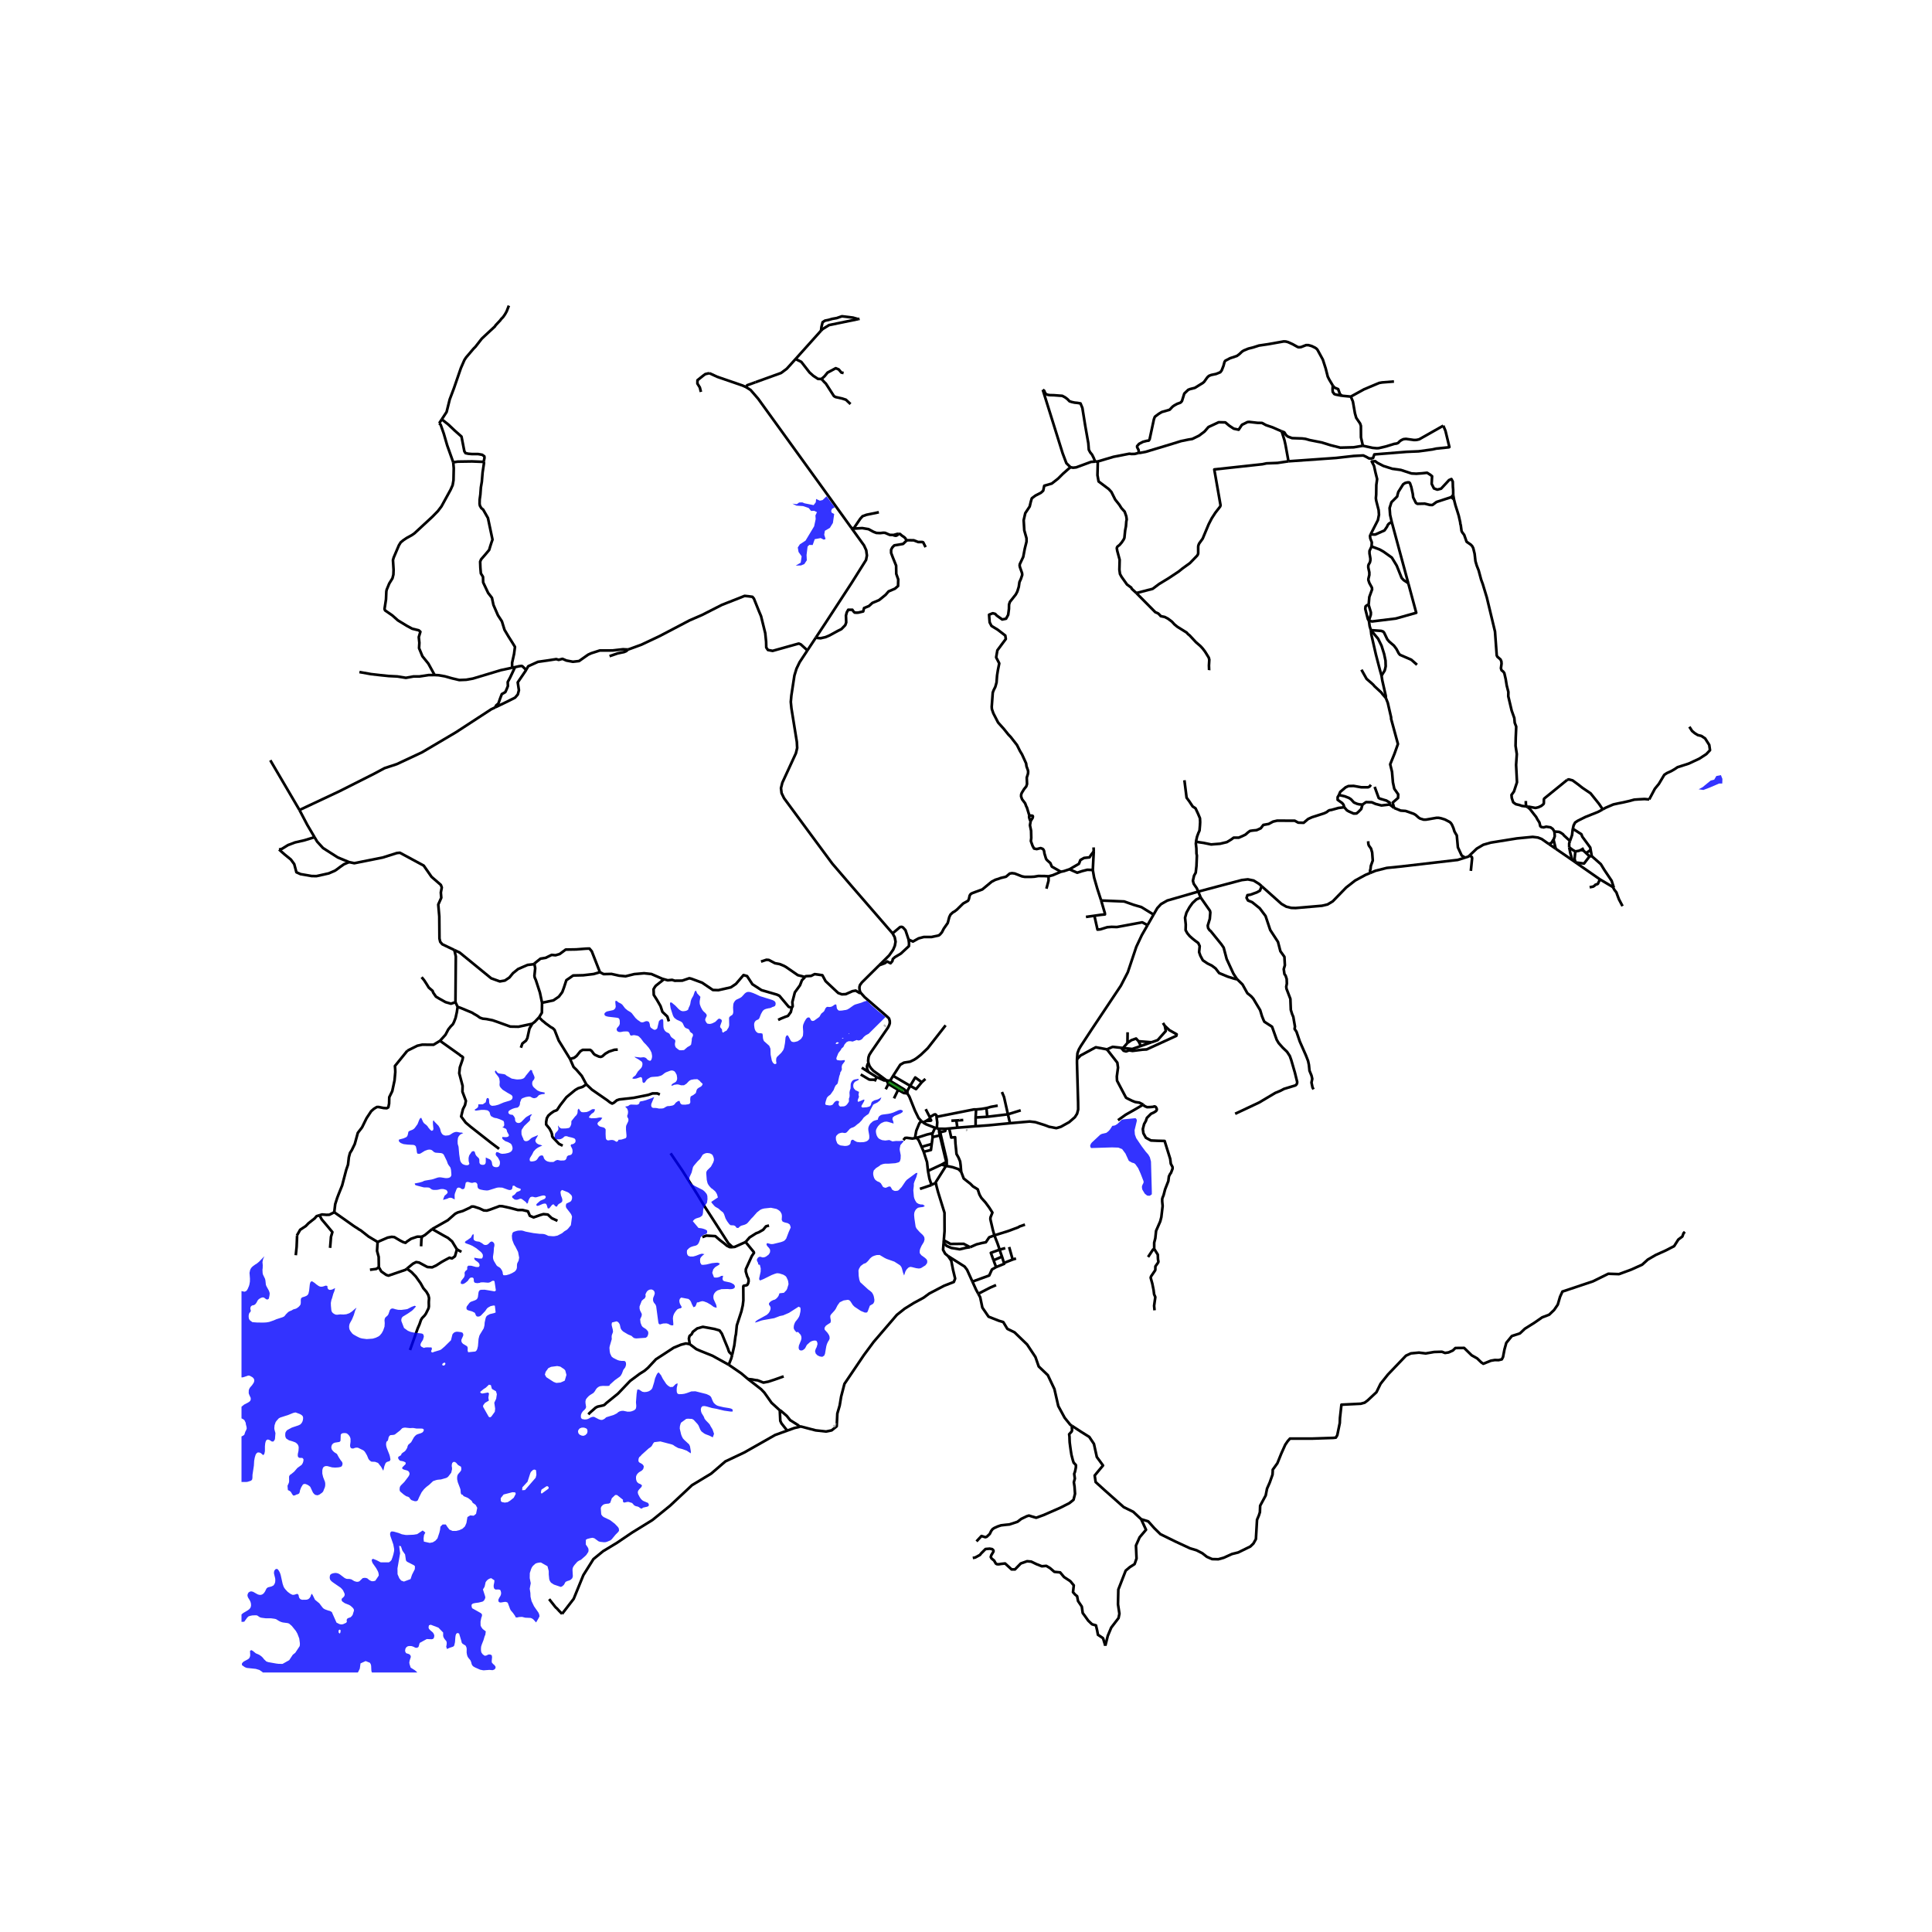 <svg xmlns="http://www.w3.org/2000/svg" width="960" height="960" viewBox="0 0 720 720"><defs><style>*{stroke-linejoin:round;stroke-linecap:butt}</style></defs><g id="figure_1"><path id="patch_1" d="M0 720h720V0H0z" style="fill:#fff"/><g id="axes_1"><path id="patch_2" d="M90 623.29h558V103.91H90z" style="fill:#fff"/><g id="LineCollection_1"><path d="m596.246 327.71-9.08-6.307M596.246 327.71l4.817 2.857M592.41 330.666l1.32-.259.518-.341.3-.34.56-.177.38-.178.758-1.66M278.024 144.254l-1.331-.592-9.389-3.232-2.946-1.358M261.214 146.062l-.404-1.66-.908-1.46.028-1.244 1.989-1.599.899-.672 1.54-.355M323.666 396.21l-.14-.815.136-1.347.29-.889.703-1.128 6.274-9.094.458-.937.209-.682-.017-.847-.269-.924-.628-.62-8.454-7.304-1.527-1.713M327.69 359.691l-6.497 6.436-.701.965-.202.745.02.775.127.69.264.608M300.014 364.112l.308-.32 1.925-.095 1.347-.672 2.888.416 1.187 2.206 4.7 4.411 1.348.496 1.46-.064 2.486-1.103 1.22-.224 1.443.88.375-.133M330.349 402.62l.726 1.361M323.666 396.21l.388 1.087.601.872.817.883 2.642 1.9 2.235 1.668M326.747 401.408l2.731 1.245.87-.033M330.349 402.62l1.363.174M338.142 407.49l-.98-1.375-5.45-3.32M343.319 417.727l-.976-1.036-1.387-2.84-2.067-5.16-.747-1.2M339.206 404.658l-1.027 1.81-.037 1.022M334.706 406.162l2.092 1.16 1.344.168M353.741 420.553l-1.381.115M353.741 420.553l3.043-.299M358.197 436.686l-.198-2.433-.188-1.409-.597-1.44-.755-1.346-.157-1.66-.233-2.22-.118-2.365-1.454.117-.756-3.377M349.897 420.653l2.463.015M349.897 420.653l-.772-.18M349.897 420.653l.122 1.45.234 1.036M349.897 420.653l.484 1.303M352.798 432.915l-1.923 1.105M352.798 432.915l-.02-.773-1.745-7.362-.652-2.824M352.658 434.504l.183-.8-.043-.789" clip-path="url(#pbfb8b08702)" style="fill:none;stroke:#000"/><path d="m350.253 423.139 2.205 9.147.34.63M347.166 441.613l.55-.367 1.086-.275M352.658 434.504l-.313.308-3.641 5.786.098.373M351.732 462.208l.275-3.394-.024-6.848-2.39-7.704-.603-2.285-.188-1.006M362.392 477.617l-1.997-4.403-.922-1.206-6.127-3.876" clip-path="url(#pbfb8b08702)" style="fill:none;stroke:#000"/><path d="m298.015 531.72.45-.106 5.486 1.438 3.898.431 2.093-.431 1.877-1.51.234-4.764.873-2.984.55-3.345 1.23-4.73 7.252-10.731 3.632-4.907 8.656-10.078 2.89-2.297 3.417-2.121 3.635-1.966 2.146-1.576 5.508-2.88 3.626-1.413.485-1.26-.794-3.307-.648-3.35-1.165-1.701M351.657 463.173l-.203 2.602.779 1.436 1.113.92M425.27 566.16l1.82 3.93-2.382 2.805-1.371 3.092.216 4.82-.722 2.085-1.804 1.15-1.516 1.295-2.743 7.048-.124 5.487.525 3.505-.318 1.62-2.718 3.551-1.288 3.065-.927 3.689" clip-path="url(#pbfb8b08702)" style="fill:none;stroke:#000"/><path d="m362.528 580.601.898-.16 1.764-.958.45-.576 1.636-1.63 1.54-.128.93.16.417.384.097.287-.065.32-.77 1.278-.192.671.289.544.962.8.642 1.118.416.224.674.031.838-.143 1.511-.163 2.434 2.218h1.251l2.157-2.218 2.364-.831 1.53.139 2.016.97 1.947.762 1.67-.14 1.39.833 1.6 1.386 2.155.207 1.46 1.732 2.332 1.545 1.295 1.554-.289 2.537.784.899.746.602.348 1.801 1.396 2.07.344 2.408.694.927 1.363 1.909 1.413 1.348 1.466.416.466 1.996.28 1.518.872.568 1.024.698.845 2.788M331.075 403.981l3.631 2.18M331.075 403.981l-.999 1.951M427.653 344.774l-2.142 3.737-2.045 4.351-3.168 9.472-2.59 5.008-10.925 16.383-3.974 6.069-.739 1.272-.526 1.43-.178 2.26M376.395 418.586l7.339-.638 2.13.251 3.522 1.11 1.57.602 2.71.51 1.666-.493 3.095-1.723 2.141-1.85.832-1.317.4-1.566-.024-2.654-.417-14.718.007-1.343" clip-path="url(#pbfb8b08702)" style="fill:none;stroke:#000"/><path d="m412.52 391.062-4.163-.779-5.697 3.09-1.294 1.384M601.063 330.567l.36.193M604.671 337.682l-1.335-2.534-.64-1.69-.3-.871-.75-.968-.583-1.052M375.623 415.27l-1.452-6.461-.779-1.844M376.395 418.586l-.772-3.315M363.584 419.712l4.949-.358 4.283-.42 3.58-.348M367.615 412.944l1.642-.446 2.564-.471M363.775 413.464l-.794-.013-2.595.507-11.378 2.264M349.125 420.473l.156-2.19-.273-2.061M346.522 416.337l1.64-.99.426-.056.39.34.03.59M344.98 413.348l1.542 2.99M349.125 420.473l-.653-.173M346.522 416.337l.093.489M346.615 416.826l-1.472.914M345.143 417.74l1.724-.092.088-.044.047-.062-.012-.09-.043-.068-.332-.558M343.968 418.32l-.65-.593M343.968 418.32l1.175-.58M348.472 420.3l-3.335-1.311-1.169-.669M354.55 417.666l1.842-.106M358.98 417.41l-2.588.15M356.392 417.56l.392 2.694M356.784 420.254l6.8-.542M363.775 413.464l-.193 2.99M367.615 412.944l-1.719.308-2.12.212M363.584 419.712l-.002-3.258M363.582 416.454l4.337-.261M375.623 415.27l-7.704.923M375.623 415.27l4.777-1.482M367.615 412.944l.304 3.249M343.519 403.313l1.348-1.218M339.206 404.658l1.872-3.122 2.44 1.777M339.206 404.658l2.176 1.219 2.137-2.564M339.206 404.658l-6.367-3.72M332.839 400.938l-1.127 1.856M352.406 382.104l-6.672 8.538-2.598 2.482-1.564 1.227-.876.566-1.54.743-2.27.35-1.372.765-2.675 4.163M323.639 399.484l-.482-1.116-.063-.958.24-.814.332-.387M323.639 399.484l3.108 1.924M323.639 399.484l-2.481-1.593M326.747 401.408l-.527.972M325.896 402.978l.324-.598M334.706 406.162l-1.541 3.174M341.652 424.04l-.574-.485.399-2.177 1.14-2.75.702-.901M347.166 441.613l-4.328 1.446M345.836 436.379l.552 2.93.778 2.304M345.836 436.379l5.04-2.359M344.233 429.23l1.238 3.853.365 3.296M350.875 434.02l1.783.484M344.233 429.23l-.768-1.82M347.224 426.315l-.29 2.246-2.701.669M348.472 420.3l-.92 2.029M347.573 423.738l-.349 2.577M347.551 422.329l-.105.453.127.956M350.253 423.139l-.807.18-1.873.42M352.36 420.668l-.111.829-1.868.459M341.652 424.04l3.805-1.23 2.094-.481M343.465 427.41l-1.079-2.431-.734-.938M336.647 424.875l.663-.786.636-.062 2.074.278 1.632-.264M343.465 427.41l3.759-1.095M358.197 436.686l-.994-.968-2.203-.75-2.342-.464M327.69 359.691l3.705-3.668 1.453-2.083.63-1.479.271-1.521-.311-1.63-.796-1.472M300.903 242.375l-2.915 4.414-1.163 2.424-.77 2.526-1.14 7.475-.208 2.371.235 2.387 2.017 12.506.123 2.275-.473 1.965-5.054 10.968-.505 2.03.218 1.856.926 1.905 9.176 12.46 8.802 11.911 6.69 7.786 14.39 16.613 1.39 1.59M338.601 350.14l-1.155-3.485-.963-1.055-.45-.192-.577.064-2.814 2.366M425.27 566.16l2.64.805 2.251 2.52 2.307 2.27 5.618 2.75 5.4 2.508 2.444.736 2.147 1.1 1.687 1.33 1.952.852 2.31.055 2.007-.55 3.116-1.412 2.277-.56 4.531-2.221 1.148-1.103.932-1.67.42-7.186.686-1.63.382-1.192.097-2.422 2.066-3.83.503-2.545.998-2.264 1.037-2.934.082-1.18v-.671l.41-.553 1.335-1.875 1.415-3.518 1.51-3.36.913-1.34.84-.953 8.11.01 8.008-.266.976-.101.537-.893.935-4.555.069-1.873.224-1.99.323-2.967 7.223-.353 1.437-.396 1.14-.863 3.251-3.04 1.545-3.162 2.75-3.445 6.699-7 1.844-.856 3-.288 2.518.304 3.15-.538 2.882-.086 1.155.448 1.333-.198 1.587-.713.96-.93 3.254-.03 2.812 2.75 2.021 1.135 1.541 1.486.77.528 2.806-1.135 1.492-.255 1.39.035 1.21-.291.45-.864.544-2.844.68-2.446 2.068-2.538 3.01-.978 1.845-1.743 3.61-2.27 2.84-1.966 2.599-.987 1.844-1.762 1.363-1.998.85-2.909.881-1.955 11.362-3.803 5.735-2.83 3.976.136 4.564-1.682 4.068-1.83 2.116-1.91 2.927-1.703 3.746-1.686 3.144-1.622 1.54-2.438 1.523-1.156.433-1.216.502-.526M399.452 531.347l3.385 2.208 3.104 1.942 1.733 2.59 1.082 4.89 2.31 3.164-1.444 1.726-1.66 2.014.361 2.445 3.176 2.877 7.29 6.473 3.537 1.726 2.944 2.757M585.934 320.53l-.727-2.656-.418-2.104" clip-path="url(#pbfb8b08702)" style="fill:none;stroke:#000"/><path d="m585.085 313.408-.296.863v1.5" clip-path="url(#pbfb8b08702)" style="fill:none;stroke:#000"/><path d="m587.083 317.309-.994-.575-1.3-.964M585.934 320.53l-6.154-4.229M585.934 320.53l1.231.873M364.577 482.14l-.789-1.446-1.396-3.077M371.218 472.21l-1.54.864-1.027 2.27-6.259 2.273M371.218 472.21l-.955-2.53M374.143 470.666l.099.32-3.024 1.224M381.978 456.372l-1.957.672-.547.338-3.72 1.392-5.178 1.613M361.518 464.795l2.431-1.066 1.946-.485 1.507-.29 1.233-1.842 1.94-.725M358.197 436.686l.521 1.365.424 1.138 1.632 1.3.88.683.914.943 1.795 1.105.651 1.95.696 1.238 1.56 1.737 1.376 1.874 1.193 1.874-.698 1.762-.065.64.193.894.762 3.246.545 1.952" clip-path="url(#pbfb8b08702)" style="fill:none;stroke:#000"/><path d="m372.546 465.707-.784-2.295-1.186-3.025M351.732 462.208l-.075.965M361.518 464.795l-2.383-1.26-4.912.048-2.49-1.375" clip-path="url(#pbfb8b08702)" style="fill:none;stroke:#000"/><path d="m351.657 463.173 1.142 1.132 1.708.76 3.162.508 2.23-.535 1.619-.243M373.417 468.302l-3.154 1.378M373.417 468.302l.726 2.364M372.546 465.707l.404 1.324.467 1.271M372.546 465.707l-3.288 1.186 1.005 2.787M374.632 465.134l-1.578.433-.508.14M317.28 196.717l-9.231-12.814-25.516-35.322-2.806-3.24-1.703-1.087M281.553 142.442l-3.112 1.125-.417.687M100.73 283.325l10.876 18.545M117.219 311.995l.965 1.638 2.182 2.397 5.518 3.517 4.195 1.736M169.326 354.05l-4.493-2.15-.77-.895-.288-1.247-.064-8.248-.385-4.412 1.123-2.525-.161-1.95.353-1.887-.353-.959-3.465-3.005-2.92-4.188-8.886-4.795-1.155.128-5.262 1.662-10.556 2.11-1.965-.406" clip-path="url(#pbfb8b08702)" style="fill:none;stroke:#000"/><path d="m104 316.59 2.058 1.828 2.331 1.895 1.26 1.707.818 3.049 1.554.696 4.169.716 1.787.015 4.548-1.014 2.293-.99.65-.438 1.234-.93 1.478-1.032 1.9-.809M199.13 359.092l2.279-1.821 1.957-.32 2.214-1.087 1.444.128 1.54-.448 2.245-1.662 3.914-.064 3.754-.288 1.187-.032.867 1.023 3.043 7.789M247.446 364.93l-.64-.178-4.042-1.759-2.727-.287-3.657.319-3.24.8-2.407-.224-2.856-.64-2.919.064-1.384-.715M202.004 373.694l4.236-.883 2.041-1.4 1.26-1.676.636-1.721.888-2.732 1.067-.716 1.468-1.033 3.752-.086 3.879-.453 2.343-.684M247.446 364.93l1.414.397 1.604-.16.995.32 2.791-.032 2.631-.895.802.192 3.979 1.47 4.01 2.717 2.053.064 4.652-1.055 1.893-1.278 2.823-3.293 1.316.384 1.99 3.037 3.4 2.205 5.743 1.663.93.447 3.466 4.124 1.154.288M300.014 364.112l-1.168 1.215-.706 1.854-1.925 2.654-.93 3.612.128 1.599-.32.48M289.994 380.093l1.085-.513 1.64-.662.93-.32 1.06-1.44.383-1.633M516.47 260.118l-.032-.768-1.284-5.69-.301-1.863M510.88 234.838l.173 1.622 1.693 7.413.963 3.708.559 2.14.585 2.076" clip-path="url(#pbfb8b08702)" style="fill:none;stroke:#000"/><path d="m510.88 234.838 2.694 3.196 1.3 2.653.952 3.058.514 2.461.064 2.079-.192.927-.19.698-1.17 1.887M590.228 316.126l-1.09.64M589.137 316.765l-.674.288-1.38.256M587.165 321.403l-.37-1.28.288-2.814M592.377 319.131l-2.053 2.686-3.159-.414M591.097 317.926l-1.03-.969-.93-.192M592.377 319.131l-1.28-1.205M592.377 319.131l.834-.064M593.211 319.067l-.417-2.332M601.423 330.76l-.82-2.526-2.739-4.079-1.284-2.115-3.369-2.973M585.085 313.408l.247-.72.523-1.48.23-1.999.078-.352M597.29 301.623l-1.673.921-4.83 1.937-2.8 1.396-1.004.666-.543 1.062-.277 1.252M592.794 316.735l-.16-.897-2.984-4.06-.289-.863-3.198-2.058M426.06 411.648l-1.434-.715-1.575-.244-1.13-.448-1.478-.722-.798-.424-3.356-6.358-.083-1.544.446-3.34-.25-1.823-3.883-4.968M417.816 390.479l-3.168-.347-2.129.93M434.09 382.3l-.689-1.072M429.124 388.427l2.304-.805 3.032-3.405-.37-1.918" clip-path="url(#pbfb8b08702)" style="fill:none;stroke:#000"/><path d="m417.816 390.479.906 1.093.93.266 1.125-.413 1.262.22 3.823-.477 1.456-.073 11.075-5.078.125-.569-2.679-1.502-1.748-1.647M418.526 390.556l-.71-.077M418.526 390.556l1.65-1.887" clip-path="url(#pbfb8b08702)" style="fill:none;stroke:#000"/><path d="m425.173 389.805-3.226 1.126-3.42-.375M420.175 388.67l.049-3.974M424.297 388.04l-.912-1.006-1.763.618-1.447 1.017M424.297 388.04l.876 1.765M424.297 388.04l4.827.387M425.173 389.805l3.95-1.378M111.606 301.87l2.92 5.56 2.693 4.565M104 316.59l1.062-.247 1.604-.991.674-.416 2.631-.991 3.497-.8 3.75-1.15M300.903 242.375l3.168-4.798M234.054 242.058l.856-.29 4.152-1.523 6.761-3.193 11.212-5.884 4.605-1.99 7.44-3.787 6.593-2.589 1.826-.735 1.553.163 1.362.19.545.655 1.88 4.687.79 1.88 1.554 6.294.327 3.216.054 2.152.627.926 1.744.328 3.515-.981 4.36-1.226 1.88-.518.736.3 2.477 2.242M184.57 263.602l-1.514.727-4.796 3.134-8.366 5.45-12.642 7.466-9.374 4.387-4.55 1.498-3.924 2.099-12.97 6.539-14.828 6.968M164.637 156.278l1.801-2.753 1.155-4.668 1.572-4.156 2.599-7.546 1.315-3.005.61-.927 2.244-2.643.582-.682.674-.671 2.342-3.006 1.187-1.119 3.754-3.485.16-.32 1.806-1.936.334-.468.69-.696.744-1.06.627-1.132.813-2.107M209.47 601.446l-1.067-1.087-.866-.96-.385-.319-.385-.447-1.06-1.343-1.058-1.343" clip-path="url(#pbfb8b08702)" style="fill:none;stroke:#000"/><path d="m293.363 533.148-4.498 1.63-11.548 6.545-7.002 3.308-5.269 4.53-7.146 4.316-8.228 7.695-6.569 5.322-7.579 4.675-5.63 3.812-5.124 3.093-3.609 2.948-3.754 5.97-3.608 8.845-4.33 5.61M257.049 500.926l-.832-.162-.623-.094-1.816.462-2.72 1.124-6.608 4.305-2.974 3.197-1.297 1.101-1.737 1.085-3.603 2.676-4.557 4.764-4.267 3.453-.738.703-.417.192-2.15.48-.738.383-2.214 1.95-.482.576M293.363 533.148l2.648-.959 2.004-.47" clip-path="url(#pbfb8b08702)" style="fill:none;stroke:#000"/><path d="m290.604 525.587.417.192 2.182 1.886 1.283 1.599 2.952 1.854.577.602M278.742 513.927l4.9 3.795 1.219 1.279 2.663 3.772 3.08 2.814M293.363 533.148l-2.117-2.67-.45-.958-.192-3.933M271.575 508.609l3.177 2.172 1.543 1.071 2.447 2.075" clip-path="url(#pbfb8b08702)" style="fill:none;stroke:#000"/><path d="m292.05 512.94-1.741.616-1.74.617-2.244.732-1.819.347-2.212-.855-.722-.069-1.284-.25-1.546-.15M399.452 531.347l.011.953.08.568-.138.587-.492.548-.47.508.117.862.039 1.33.04.842.215 1.663.177 1.272.275 1.723.51 1.957.315.958.57.568.275.352-.04.861-.137.724-.197.9-.28.733.25 1.749-.376 1.373.251 1.624.188 2.685-.564 2.248-1.567 1.249-3.322 1.686-6.267 2.747-2.757 1-1.693-.5-1.002-.312-.815.25-2.069.999-1.378 1.062-3.009.998-1.316.125-1.822.212-1.188.39-1.283.575-.642.415-.546.704-.545 1.12-1.123 1.054-.513.16-1.444-.447-1.86 2.003M364.577 482.14l.71 1.303.811 3.867 2.31 3.38 3.825 1.511 1.66.503 1.516 2.518 2.67 1.295 4.692 4.53 3.104 4.675 1.227 3.524 3.392 3.237 2.455 5.178 1.443 6.329 2.382 4.387 2.093 2.589.585.38M119.05 452.892l.963-.287 1.637.128 1.09-.032 1.829-.933M140.72 462.842l-3.365-2.014-2.936-2.314-.706-.384-.321-.256-.546-.35-.385-.225-.77-.512-3.561-2.525-3.561-2.494" clip-path="url(#pbfb8b08702)" style="fill:none;stroke:#000"/><path d="m151.808 391.57-4.623 5.693.097 1.31.032.927-.271 3.103-.861 4.038-1.114 2.258-.06 2.36-.295 1.42-.587.323-1.176-.076-1.846-.377-.658.008-1.09.655-1.03.911-1.717 2.601-1.684 3.422-1.568 2.033-1.145 4.165-.619 1.263-.5 1.037-.657 1.02-.428 1.627-.31 2.738-.673 1.956-1.506 5.761-1.285 3.197-.542 1.409-.77 2.396-.353 3.02M110.613 460.502l1.251-2.207 2.085-1.374 1.06-1.087 2.277-1.79.706-.832 1.059-.32" clip-path="url(#pbfb8b08702)" style="fill:none;stroke:#000"/><path d="m123.014 465.047.189-2.259.142-1.836.519-1.788-2.022-2.435-1.22-1.44-.705-.83-.866-1.567M110.228 467.784l.32-3.126.161-3.869-.096-.287M157.228 460.893l-1.744-.013-2.3.78-1.474.99-.593.508-.846-.253-1.072-.541-2.25-1.329-.976-.097-1.508.285-3.745 1.619" clip-path="url(#pbfb8b08702)" style="fill:none;stroke:#000"/><path d="m141.185 472.248-.063-3.843-.608-2.219.206-3.344M207.75 454.956l-2.11-.956-1.469-1.368-1.63-.16-1.15.32-2.523.89-1.41-.592-.706-1.67-2.003-.48h-1.717l-2.985-.792-2.809-.615-1.057-.06-3.618 1.34-1.144.342-1.155-.076-1.587-.745-2.098-.676-.79-.02-.64.42-2.68 1.247-1.876.544-.947.48-2.775 2.429-5.81 3.275M157.228 460.893l1.157-.643 2.676-2.217M170.288 465.61l-1.796-2.959-1.504-1.293-1.603-.88-4.324-2.445M151.635 472.8l-.502.413-6.363 2.18-.87-.289-1.809-1.273-.906-1.583" clip-path="url(#pbfb8b08702)" style="fill:none;stroke:#000"/><path d="m137.874 473.207 2.347-.312.964-.647M170.288 465.61l1.668.928M151.635 472.8l2.26-1.856 1.205-.606 1.104.193 2.726 1.473.45.192.641.032 1.03.07 1.547-.722 1.966-1.26 1.283-.722 1.681-.882.482.16.449.095 1.088-.78.74-2.576M152.8 503.115l2.825-7.962.706-1.63.546-1.599.416-.703.931-.96.481-.671.995-2.014.129-.736-.033-1.567.097-1.502-.257-1.087-.706-1.247-1.155-1.343-1.027-1.855-1.797-2.525-1.605-1.663-1.711-1.25M156.93 464.47l.116-2.548.182-1.03M271.575 508.609l-6.062-3.362-4.541-1.825-1.49-.655-2.433-1.841M272.859 504.964l-.546-.543-.513-.512-.225-.447-.256-.8-.225-.575-1.059-2.557-1.027-2.526-.85-1.186-1.904-.553-4.323-.79-2.102.592-1.626 1.265-.437.87-.793.672-.238.988.314 2.064M272.859 504.964l-.353 1.31-.93 2.335M249.917 429.805l4.396 6.458 5.745 9.143.458.77 2.042 3.39 1.769 2.716 7.119 11.063 1.586 1.44M277.864 462.86l-3.965 1.789-.867.135" clip-path="url(#pbfb8b08702)" style="fill:none;stroke:#000"/><path d="m261.753 461.024 1.496-.546 3.34.198 1.646 1.441 1.672 1.286 1.027.864 1.004.49 1.094.027M286.592 456.722l-1.123.288-1.059 1.279-1.604.927-1.059.415-2.407 1.535-1.476 1.694" clip-path="url(#pbfb8b08702)" style="fill:none;stroke:#000"/><path d="m272.859 504.964.802-3.613.417-3.293.192-.863.322-3.26 1.7-5.211.514-2.238.224-1.887-.032-5.114.096-.288 1.123-.224.289-.16.289-.511.192-.8-.064-.895-.481-.99-.513-1.76.032-.894 2.214-4.86.802-1.183-.064-.32-3.049-3.74M371.198 478.91l-2.214.96-4.407 2.27M374.143 470.666l3.247-1.279M377.39 469.387l1.252-.384M377.39 469.387l-1.31-4.657M430.133 465.422l1.348 2.142.064 1.695.161.958-.128.32-.995 1.407-.032 1.279-.097.256-1.476 2.174-.16.511.61 2.206.48 2.398.193 1.566.45 1.055-.45 3.23.16 1.694M426.06 411.648l.414.516 1.004.445 1.153-.038 1.123-.096.445-.156.257.064.256.16.193.288.128.287.089.32-.122.403-.311.317-.725.449-1.025.473-.725.722-.8.797-.4 1.171-.633 1.126-.485 1.881.216 1.56.917 1.666 1.888 1.022 2.266.107 2.834.071 2.086 6.681.224 1.822.642 1.215v.64l-.353.927-.225.607-.288.352-.481.959-.225 1.758-1.187 3.037-.578 2.206-.315.769-.095.266-.104.373v.96l.16 1.662-.481 4.156-.417 1.598-1.54 3.517-.29 2.75-.417 1.662v2.302M427.855 468.456l1.861-2.813.417-.221M416.645 417.473l2.869-2.053 3.168-1.791 3.378-1.981M320.77 400.43l3.101 1.855.61.095h1.74M218.507 404.114l-1.698-3.143-1.957-2.27-1.091-1.055-1.315-3.005M200.904 379.119l1.147 1.196.726.56.589.522.696.49 1.165.862.802.447.642.64 1.54 3.932 4.235 6.873M230.22 391.157l-1.22.064-2.053.67-1.38.8-1.09.96-.61.223-.705-.128-1.412-.64-.417-.319-.835-1.119-.545-.416h-2.791l-.899.544-1.379 1.726-.93.703-1.508.416M245.907 407.896l-.951-.413h-1.78l-1.567.55-5.422 1.09-5.39.607-.93.32-1.123.927-.61.288-.834-.448-.963-.767-5.742-3.964-2.088-1.972M209.686 426.964l-1.348-.67-2.375-2.495-.192-.415-.032-.608-.289-.895-.674-1.28-1.239-1.525.001-.968.242-1.372.556-.968.977-.862 1.102-.765.991-.366.276-.236 1.073-1.636 2.336-3.007 3.26-2.678 1.092-.647 1.652-.518 1.412-.939M170.547 375.222l1.31.472 4.141 1.726.45.313 1.432.818.958.7 1.04.374 1.388.138 2.29.455 1.631.56 4.994 1.802 3.038.053 5.133-1.11M194.125 390.453l.546-1.567 1.347-1.055.514-.958.782-3.539 1.038-1.81M200.904 379.119l-1.608 1.692-.944.713M151.808 391.57l3.72-1.853 1.828-.4 4.203.033 2.423-1.47M170.547 375.222l-.29 1.966-.478 2.17-.61 1.57-.39.765-.85.864-.867 1.087-1.043 1.982-2.037 2.254M186.002 428.139l-3.067-2.304-7.592-5.962-1.804-1.53-1.676-2.255.665-2.727.773-1.525.322-1.565-1.282-3.418.05-2.198-1.237-4.675.225-2.206.994-2.877.16-.863-.448-.416-.29-.096-.513-.448-7.3-5.194M169.326 354.05l1.989.951 11.742 9.59 3.209 1.152 1.892-.32 1.668-1.119 1.348-1.63 1.893-1.535 3.53-1.534 2.213-.256.32-.257M202.004 373.694l-.788-3.767-1.507-4.635-.418-.96-.128-.639.16-1.566.128-1.311-.32-1.724M200.904 379.119l1.039-1.703.061-3.722M170.547 375.222l-.815-1.74M169.732 373.483l.138-17.048-.544-2.385M157.123 364.172l.932 1.12.903 1.391.83 1.351 1.434 1.247.198.616 1.045 1.526 1.21.725 2.362 1.32 2.022.58 1.673-.565M191.939 248.622l-1.09.233M184.57 263.602l.316-.707.856-.734.568-1.656.704-1.847 1.31-.732.51-1.145.448-1.115-.065-1.498.787-1.457.289-.595 1.646-3.494M196.038 249.689l-.483-.553-.877-.849-.29-.113-.977.12-1.472.328" clip-path="url(#pbfb8b08702)" style="fill:none;stroke:#000"/><path d="m196.038 249.689-.121.253-2.97 4.36.436 2.915-.409 1.58-1.035 1.2-3.325 1.662-4.045 1.943M249.27 380.62l-.566-1.775-1.823-1.736-.729-2.179-1.376-2.38-1.134-1.776-.08-2.121.546-.928.385-.447 2.953-2.348M300.014 364.112l-2.706-.704-4.397-3.037-.802-.448-1.573-.64-1.732-.319-2.279-1.215-.898-.064-2.022.671M234.054 242.058l-1.88-.096-3.89.444-4.764.015-3.197 1.028-1.146.524-3.38 2.382-2.305.259-2.425-.457-1.442-.629-1.418.38-.9-.271-3.219.5-3.615.508-3.602 1.635-.833 1.409M234.054 242.058l-.702.613-.822.342-.574.109-1.796.38-3.004 1.03M161.971 251.563l-2.253.018-3.402.514H154.1l-2.835.514-3.196-.514-3.196-.154-2.99-.308-3.608-.411-4.33-.77M190.849 248.855l-4.196.9-10.388 3.124-2.527.449-2.577.103-2.628-.617-2.733-.77-2.37-.411-1.459-.07" clip-path="url(#pbfb8b08702)" style="fill:none;stroke:#000"/><path d="m168.908 172.291.193 2.207-.097 4.476-.32 1.822-.77 1.726-.964 1.761-2.436 4.442-1.347 1.759-1.99 2.046-6.74 6.235-.962.671-1.926 1.055-1.155.768-1.06.863-.673 1.087-1.958 4.604-.256.927.224 3.613-.064 1.758-.353 1.407-1.187 1.919-.963 2.334-.129.64-.128 2.972-.546 3.55.193.543 2.696 1.855 2.086 1.854 3.346 2.039 2.005 1.08 2.439.594.596.54-.596 1.997.217 2.106-.11 1.997 1.247 3.024 2.221 2.754 2.33 4.247M180.345 172.132l.018.508-.513 3.421-.289 3.485-.353 2.11-.188 2.627-.262 1.882-.031 1.567.128.735.514.896.705.575 1.765 3.101 1.7 8.057-.386 1.087-.497 1.549-.354 1.204-1.327 1.586-1.68 1.94-.354.851.088 2.321.177 2.057.796 1.292.06 2.056 1.857 3.938 1.415 1.82.56 2.645 1.684 3.878 1.463 2.235.975 3.158 1.56 2.625 1.268 1.992 1.073 1.75-.341 2.623-.732 3.304.005 1.848" clip-path="url(#pbfb8b08702)" style="fill:none;stroke:#000"/><path d="m164.637 156.278 2.435 1.923 2.441 2.309 2.475 2.19 1.059 5.467.449.704 1.027.223 1.27.11 2.42.015 1.476.256.803.576.064.543-.225 1.151.014.387" clip-path="url(#pbfb8b08702)" style="fill:none;stroke:#000"/><path d="m168.908 172.291 1.669-.255 5.356-.079 4.412.175M163.679 157.745l.958-1.467M168.908 172.291l-2.246-6.298-1.283-4.412-1.155-3.293-.545-.543M317.28 196.717l4.711 6.54.821 1.805.257 1.95-.314 1.663-5.35 8.52-9.758 14.966-3.576 5.416" clip-path="url(#pbfb8b08702)" style="fill:none;stroke:#000"/><path d="m337.987 201.322-.27.255-1.155 1.121-1.733.303-1.55.243-.729.757-.456.878v1.18l.639 1.697 1.223 3.038.056 3.07.728 2.066-.057 2.456-1.175 1.004-2.353 1.005-1.12 1.284-2.41 1.954-2.52 1.06-1.288 1.172-1.793.726-.336 1.284-1.79.415-.598.05-.798-.05-.498-.497-.349-.546h-1.545l-.549.993-.3 1.193.05 1.093.05 1.44-.348.994-1.446 1.49-1.396.696-3.025 1.663-1.495.64-.88.192-.963.224-1.283-.128-.454-.16M384.094 305.96l.353-.544.352-.543.097-.32.032-.224v-.16l-.065-.096-.192-.096-.545-.031-.514-.001" clip-path="url(#pbfb8b08702)" style="fill:none;stroke:#000"/><path d="m384.094 305.96-.257-.352-.289-.927-.032-.448.096-.288M398.915 174.112l-2.731 2.388-1.914 1.907-2.304 1.802-2.801.812-.39 1.838-.851.777-2.077 1.067-1.321 1-.37 1.264-.423 1.791-1.638 2.475-.6 2.636.224 3.772.835 2.973v1.247l-.642 2.59-.578 3.07-1.283 2.717-.064.511.128.64.77 2.174.064.703-.513 1.535-.514 1.119-.256 1.79-.546 1.759-.578 1.087-2.181 2.75-.321.99-.032 1.63-.29 2.207-.789 1.44-1.437.286-2.017-1.447-.589-.636-.915-.235-1.367.539.107 1.57.115 1.31.68 1.306 2.312 1.408 2.828 2.177.192 1.28-1.156 1.538-1.992 2.689-.45 2.625 1.156 2.24-.508 2.532-.31 1.982-.192 2.59-.45 1.63-.641 1.28-.321.895-.385 5.275.064.863.546 1.566 1.764 3.421 1.09 1.218 1.03 1.148 1.7 2.11.866.895 2.343 3.005 1.155 2.302.738 1.215 1.508 3.325.16 1.12.514 1.406.096.607-.064.736-.45 1.438.097 2.398-.289.895-.802.992-.866 1.406-.225.607-.032.704.353 1.055 1.155 1.534.45 1.215.192.288.93 3.069" clip-path="url(#pbfb8b08702)" style="fill:none;stroke:#000"/><path d="m395.353 324.883-3.369-1.919-.545-1.31-1.283-1.152-.321-.447-.61-2.015-.128-.895-.192-.447-.322-.352-.77-.288-1.457.363-.996-.19-.56-1.032-.624-1.761.142-1.148-.064-2.686-.417-2.046.257-1.599M446.555 332.27l.898 2.206M429.907 340.841l1.382-2.41 1.394-1.503 2.311-1.317 11.56-3.34M470.205 330.277l-.946-.844-2.071-1.286-2.17-.432-2.25.261-16.213 4.295" clip-path="url(#pbfb8b08702)" style="fill:none;stroke:#000"/><path d="m445.742 313.675-.082.738.196 1.788.034 1.876.155.773-.155 3.865-.28 2.505-.62 1.113-.427 1.897.31 1.145 1.136 1.649.546 1.247M460.93 364.814l-1.284-1.982-2.503-5.434-1.123-4.252-.866-1.247-3.722-4.604-.257-.319-.417-.32-.513-.767-.16-.927.77-2.526.192-2.365-.128-.64-3.466-4.955" clip-path="url(#pbfb8b08702)" style="fill:none;stroke:#000"/><path d="m460.93 364.814-.353.064-.835-.223-2.184-.683-3.224-1.335-1.298-1.71-1.382-1.044-1.674-.834-1.717-1.168-.92-1.71-.461-1.336.21-2.252-.545-1.169-1.089-.792-1.046-.834-1.062-.951-.872-1.042-.639-1.157.03-.926.028-1.158-.261-2.546.523-1.88 1.103-1.996 1.162-1.62 1.411-1.314 1.618-.722M407.609 317.305l-.919 1.163-.662 1.038-2.045.229-1.347.767-.546 1.407-3.528 2.046M395.353 324.883l1.187-.256 2.022-.672M407.256 324.211l-2.053-.064-1.893.48-1.86.607-2.888-1.279M390.765 326.577l1.573-.415 3.015-1.28M338.601 350.14l1.63.742 2.092-1.179 1.981-.521h2.888l2.664-.576.449-.351.705-.8.706-1.375 1.476-2.11.578-2.206.45-.927.93-.863.513-.256.93-.704 2.343-2.302 1.828-1.023.29-.575.32-1.375.385-.576.642-.351 3.671-1.343 3.484-2.878 1.412-.735 1.22-.368.722-.284 2.012-.487 1.36-1.167.854-.15 1.018.126 2.705 1.063 1.08.197 2.385-.011 1.093-.062.575-.094.928-.16 2.254.015 1.591.103M389.97 331.186l.795-2.978v-1.631M407.847 341.272l-3.145.44M427.653 344.774l-1.978-1.055-7.38 1.375-2.054.383-1.957-.063-1.637.127-2.557.797-1.081.102-1.162-5.168M410.368 335.593l1.38 4.7.032.48-1.517.152-2.416.347M427.653 344.774l2.254-3.933M429.907 340.841l-4.521-2.782-2.92-.864-3.53-1.247-8.568-.355" clip-path="url(#pbfb8b08702)" style="fill:none;stroke:#000"/><path d="m407.256 324.211.482 2.814 1.187 4.124 1.443 4.444M407.546 315.806l.063 1.499M407.609 317.305l-.353 6.906M510.594 325.342l2.007-.828 4.22-1.067 5.399-.544 20.035-2.325.956-.098 2.804-.879M547.651 318.817l-.427.405-1.209.38" clip-path="url(#pbfb8b08702)" style="fill:none;stroke:#000"/><path d="m519.548 301.099 2.439.99 1.828.129 3.016 1.055.77.448 1.058.958.61.384 1.252.384h.93l3.914-.671h.77l.963.192 1.411.447 1.764.927.45.416.385.607.545 1.247.385 1.247.45.8.416.671.413 4.45 1.414 3.064 1.284.757M577.267 314.574l-.284-.195-2.444-1.706-1.388-.544-1.968-.246-5.886.57-9.726 1.564-2.785.799-2.43 1.432-2.705 2.569M548.138 324.555l.476-4.72-.096-.448-.867-.57M470.205 330.277l7.382 6.59 1.782 1.023 1.84.455 1.623.051 9.836-.846 2.077-.491 1.926-1.16 5.006-5.146 3.337-2.606 3.842-2.087 1.738-.718M509.874 313.505l.07 1.017.185.578.812 1.132.423 1.457.225 3.006-.706 1.982-.16 1.375-.13.225v1.065M327.69 359.691l2.081-.743.819-.642 1.288.668.69-.809.16-.767.774-.696 2.21-1.319 3.02-2.804.043-1.114-.174-1.325M460.303 415.075l8.949-4.208 5.982-3.557 1.998-.835 1.252-.671 4.3-1.311.384-.352.192-.384.065-.543-.867-3.517-1.347-4.636-.546-1.535-1.026-1.566-1.573-1.502-1.54-1.727-.738-1.247-1.733-4.86-2.859-1.84-.32-.657-.577-1.438-.674-2.238-2.567-4.284-.802-.895-1.412-1.15-1.797-3.23-2.118-2.078" clip-path="url(#pbfb8b08702)" style="fill:none;stroke:#000"/><path d="m489.521 405.963-.385-.703-.385-1.822.289-1.375-.29-1.247-.737-1.79-.224-2.207-.322-1.47-.77-1.982-2.31-5.244-1.22-3.612-.705-1.055.129-.895-.32-1.857-.294-1.729-.481-1.151-.45-1.47-.16-4.093-1.444-3.773-.097-.767.225-1.15-.064-1.727-.418-1.279-.417-.543-.256-1.855.417-1.438-.165-3.137-1.503-2.097-.902-3.474-2.885-4.433-1.744-5.212-2.164-2.875-2.826-2.277-1.56-.642-.524-.98.327-1.011 1.114-.164 1.343-.489 1.016-.36 1.18-.652.294-.751.372-.898M500.971 300.845l-2.15.256-2.63.735-.707.096-.45.224-.64.512-.963.447-4.492 1.44-1.412.64-1.701 1.438-2.022-.064-1.283-.704-6.546-.031-1.542.355-1.632.878-1.99.358-.978 1.267-1.533.683-1.403.13-1.076.162-.816.618-.848.748-1.077.52-1.402.617h-1.925l-.913.683-1.599.975-2.577.617-1.73.13-1.565.13-2.838-.584-1.598-.228-1.19-.218M441.397 290.775l.81 6.497 1.013 1.372 1.255 1.897 1.053.686.932 1.977.728 1.735.07 1.445-.065 1.203-.162 1.918-.424.942-.49 1.333-.326 1.463-.049.432M507.742 299.852l-.447 1.64-1.03 1.046-.718.614-1.07.042-1.773-.782-.738-.416-.995-1.15" clip-path="url(#pbfb8b08702)" style="fill:none;stroke:#000"/><path d="m498.982 296.272-.481.8v.99l1.7 1.216.481.608.29.96M510.886 292.465l-.45.64-.577.288h-2.567l-2.855-.51-1.926.063-1.059.48-1.989 1.695-.481 1.151M507.742 299.852l-1.156-.097-.77-.166-1.233-.515-1.11-1.203-.769-.511-1.572-.608-2.15-.48M519.548 301.099l-1.668-1.28M516.47 260.118l.706 1.79 1.25 5.435v.544l2.545 9.377-1.277 3.605-1.609 3.966.678 2.784.339 3.965.507 2.362 1.463 2.082-.059 1.346-2.013 1.751.548 1.974M507.742 299.852l1.347-.928 2.15.064 1.38.608 2.213.575 3.048-.352" clip-path="url(#pbfb8b08702)" style="fill:none;stroke:#000"/><path d="m512.297 293.233 1.508 4.156.545.288 2.31.672 1.22.735v.735M507.369 249.586l1.913 3.402 2.022 1.758.48.448.482.576 2.503 2.302.417.575 1.283 1.47M579.289 309.891l.866.064.866.064.642.32.578.383.289.224.288.384 1.155 1.055 1.112 1.023M569.31 300.81l.864.706 1.44 1.86.855 1.077.528.977.704 1.102.327 1.378.402.3.854.125.94-.255 1.62.245.835.607.61.96" clip-path="url(#pbfb8b08702)" style="fill:none;stroke:#000"/><path d="m578.968 312.929.45-1.28-.13-1.758M579.78 316.301l-2.513-1.727M579.78 316.301l-.812-3.372M577.267 314.574l1.027-.59.513-.96.161-.095M569.31 300.81l.352-.19.512.095 2.055.384 1.091-.256 1.091-.512.77-.64.16-.287.033-1.567.128-.256 8.504-6.906" clip-path="url(#pbfb8b08702)" style="fill:none;stroke:#000"/><path d="m597.29 301.623-1.413-2.091-3.118-3.882-3.056-2.059-1.59-1.254-2.054-1.502-1.444-.384-.61.224M597.29 301.623l1.086-.599 2.863-1.23 2.111-.457 1.505-.292 2.446-.562 1.756-.48 1.818-.124 2.007-.104 1.727.146M629.583 270.844l1.002 1.568 1.036.855 1.108.677 1.323.32 1.394.926 1.537 2.422.286 1.96-1.384 1.47-2.57 1.675-3.978 1.854-4.172 1.344-1.25.831-1.124.64-1.605.735-.962.64-2.022 3.389-1.476 1.79-2.117 3.98M569.31 300.81l-.418-.255M541.85 186.11l.556 2.194.76 2.394.466 1.515.552 2.456.053.612.14.38.289 2.174.256.543.738.96.899 2.557 1.572 1.087.513.543.385.736.514 2.078.32 2.814.482 1.63.705 1.79.93 3.453.61 1.662 1.509 4.988 3.047 12.692.642 8.856.225.512 1.187 1.023.32.735.065.831-.23 1.724.215.706.084.1.545.415.418.576.513 2.238.385 2.397.61 2.399-.032 1.598 1.251 5.308.995 2.813.16 1.759.546 1.438-.032.928-.137 3.115-.066 3.102.464 3.103-.265 4.027.331 6.469-1.126 3.432-.918 1.276.101 1.14.538 1.608.976.704 1.412.335.84.302 1.73.218" clip-path="url(#pbfb8b08702)" style="fill:none;stroke:#000"/><path d="M568.636 298.508v.928l.128.831.128.288M592.794 316.735l-1.697 1.191M409.117 171.97l-.987.063M423.487 221.014l-1.732-1.599-.16-.416-1.605-1.182-2.021-2.846-.578-1.055-.224-1.598.096-3.71-.899-3.324-.16-.96.064-.319.225-.351.738-.576.802-.927.738-1.12.256-.575.29-2.813.288-1.502.129-1.76.16-.798-.16-1.15-.61-1.76-1.22-1.343-.737-1.182-1.573-1.983-.944-1.882-.464-.93-.995-1.088-3.785-2.845-.417-2.334.128-5.115M424.389 168.773l-1.476.384-1.22.032-.834-.096-5.903 1.151-5.84 1.727M398.915 174.112l-1.509-1.502-1.379-3.645-7.42-23.715" clip-path="url(#pbfb8b08702)" style="fill:none;stroke:#000"/><path d="m408.13 172.033-.544-1.389-.606-1.207-.695-.85-.512-.971-.183-2.413-1.141-6.465-1.078-6.704-.697-1.687-1.145-.198-1.046-.1-1.02-.223-.872-.273-.821-.843-.822-.62-1.07-.571-1.095-.074-1.927-.148-1.742-.047-.675-.125-.604-.208-.457-.663-.213-.623-.558-.38M477.647 160.75l-3.433-1.503-2.374-.8-1.54-.831-1.669-.033-3.112-.351-.642.064-2.053 1.023-1.205 1.824-1.84-.39-1.674-1.111-1.45-1.223-2.478-.061-3.826 1.784-1.45 1.668-2.065 1.556-2.51 1.223-1.395.223-2.733.555-3.168.986-10.074 3.037-2.086.383h-.481" clip-path="url(#pbfb8b08702)" style="fill:none;stroke:#000"/><path d="m496.694 143.684-1.337-2.246-.545-1.088-.77-3.037-1.06-3.293-1.988-3.645-.353-.416-.546-.383-1.25-.608-1.252-.351h-.867l-1.893.735-.866.064-.416-.128-1.83-1.023-1.7-.767-.866-.224-.77-.032-5.743 1.023-3.465.511-2.182.704-1.796.448-1.7.703-.61.384-1.059.99-.866.64-2.567.863-1.765.928-.289.447-.384 1.44-.674 1.725-.513.672-1.573.64-1.828.383-.867.352-.577.543-1.187 1.663-.45.384-2.983 1.854-1.765.448-.737.287-1.444 1.375-.867 2.782-.353.447-.32.224-1.056.37-.038.014-1.155.64-.61.447-1.059 1.12-2.951.862-1.123.672-1.444 1.087-.353.927-1.604 7.482-.321.48-.77.095-1.384.36-1.462.763-.719.832v.393l.557 1.087.06 1.04M318.093 197.005l-.814-.288M327.527 190.897l-4.653.96-1.412.511-.866.96-2.503 3.677M333.014 199.371l-1.412-.032-1.765-.767-.674-.032-1.155.128-1.412-.064-1.09-.416-1.83-.991-2.342-.384-3.24.192M334.843 199.02l-.353-.065-1.476.416" clip-path="url(#pbfb8b08702)" style="fill:none;stroke:#000"/><path d="m334.843 199.02-.064.096-.29.255-.32.192-.321.096-.385-.064-.32-.064-.13-.16M337.987 201.322l-.32-.192-.257-.511-.417-.416-.899-.608-.706-.607-.545.031M344.95 203.912l-.898-1.79-.321-.128h-1.573l-1.636-.64-2.535-.032M296.482 133.803l9.5-10.588M281.553 142.442l9.545-3.447 2.118-1.583 3.266-3.609M306.165 141.243l-1.332-.035-1.72-1.138-1.411-1.247-3.08-3.965-2.14-1.055" clip-path="url(#pbfb8b08702)" style="fill:none;stroke:#000"/><path d="m314.385 139.008-.85-.17-.97-1.162-1.109-.453-3.048 1.631-1.108 1.346-1.135 1.043M316.96 150.58l-1.712-1.613-1.434-.461-2.422-.54-.61-.35-2.983-4.637-.647-.635-.987-1.101M319.812 118.922l-10.847 2.229-2.355 1.459-.627.605" clip-path="url(#pbfb8b08702)" style="fill:none;stroke:#000"/><path d="m319.812 118.922-1.922-.552-1.61-.205-2.499-.298-1.962.672-1.68.29-1.33.392-1.364.278-.886.573-.44 1.825-.136 1.318M450.595 249.755l.009-.064-.064-1.662.128-2.174-.193-.768-1.38-2.238-.93-1.214-.834-.896-1.669-1.438-2.342-2.526-.578-.448-.545-.607-3.432-2.137-1.095-.9-.931-1.023-1.444-1.087-1.219-.64-1.508-.319-.224-.288-.707-.703-1.09-.48-7.06-7.13" clip-path="url(#pbfb8b08702)" style="fill:none;stroke:#000"/><path d="m480.182 171.91-4.075.607-4.107.16-1.508.32-17.967 1.95 2.345 13.39-.16.449-1.764 2.27-1.348 2.078-1.155 2.238-2.246 5.371-1.316 1.822-.289.736-.064.48v2.43l-.128.447-.29.448-2.662 2.75-2.792 2.014-1.38 1.119-.511.339-3.149 2.09-3.626 2.207-2.438 1.822-6.065 1.567M398.915 174.112l.962.192 1.187-.128 5.55-2.046 1.516-.097M500.041 147.48l-.684-.63-.67-1.838-1.396-.569-.597-.76" clip-path="url(#pbfb8b08702)" style="fill:none;stroke:#000"/><path d="m500.041 147.48-2.263-.443-.563-.204-.286-.471-.193-.16-.096-.448-.032-.767.086-1.303M503.41 147.8l-3.369-.32M507.902 166.12l-.706-3.133-.032-4.284-.289-.863-1.444-2.11-.48-1.695-.61-3.517-.16-.896-.771-1.822M519.484 142.174l-4.428.352-1.09.191-5.615 2.366-4.941 2.717M480.182 171.91l-1.124-6.172-.384-1.695-1.027-3.294M507.902 166.12l-3.432.576-4.974.13-3.69-.928-3.176-.991-4.524-.896-1.572-.448-1.283-.16-3.722-.127-1.572-.576-.674-.544-.674-1.055-.962-.352" clip-path="url(#pbfb8b08702)" style="fill:none;stroke:#000"/><path d="m537.867 158.639.802 1.886 1.476 6.075-.192.096-4.684.48-1.444.32-5.133.703-4.524.19-11.999.96-.464 1.345-.682.18-.826-.037-1.044-.592-1.09-.512-3.593.192-6.546.738-17.742 1.247M510.88 234.838l-.187-.62-.256-.832-.29-2.078M510.051 225.426l.835 2.813-.033.863-.705 2.206" clip-path="url(#pbfb8b08702)" style="fill:none;stroke:#000"/><path d="m510.051 225.426-.61.095-.544.48-.097.927.963 3.805.385.575" clip-path="url(#pbfb8b08702)" style="fill:none;stroke:#000"/><path d="m524.81 217.308 2.983 11.059-7.604 2.142-8.854 1.087-1.187-.288M511.142 203.654l-.77 1.662v.927l.321 1.855v.735l-.16.735-.482.832-.128.415v.704l.385 1.79v.959l-.353 1.502v.384l.353 1.087.962 1.758.065.672-1.027 2.813-.257 2.942M510.79 199.146l-.225.575.096.895.578 1.503-.097 1.535" clip-path="url(#pbfb8b08702)" style="fill:none;stroke:#000"/><path d="m524.81 217.308-1.668-1.09-.77-.8-1.861-4.635-1.819-2.985-3.106-2.211-1.48-.836-2.964-1.097M541.57 184.444l-.021-1.925-.1-1.098-.05-1.945-.502-.948-.9.399-.952 1.048-2.002 2.145-1.402.35-1.252-.45-.851-1.696.15-2.844-.6-.499-1.252-.798-1.853.2-2.157.16-1.798-.096-3.977-1.311-3.153-.43-3.335-1.057-2.197-1.133-.871-.642-1.29.106.851 1.638.558 2.524.601 2.395-.3 2.182-.051 3.564-.118 1.403.129.895.898 3.517.128 1.726-.385 1.982-2.727 5.34" clip-path="url(#pbfb8b08702)" style="fill:none;stroke:#000"/><path d="m518.65 194.478-1.09.703-.386.48-.257.607-.963 1.407-3.464 1.534-1.7-.063M528.082 247.741l-2.15-1.886-4.203-1.823-.48-.575-.835-1.599-.93-1.247-1.765-1.502-.705-.831-1.188-2.494-.352-.415-.738-.256-3.856-.275M541.57 184.444l.28 1.666M541.57 184.444l-.719.827M541.85 186.11l-.999-.84M518.65 194.478l6.16 22.83" clip-path="url(#pbfb8b08702)" style="fill:none;stroke:#000"/><path d="m540.851 185.27-5.486 1.79-1.553 1.144-.951-.032-1.891-.472-2.763.056-.542-.344-1.027-2.078-.11-1.05-.018-.164-.546-2.558-.513-1.502-.32-.288h-.578l-.898.224-.738.48-1.797 2.844-.274.963-.155.746-2.149 2.14-.675 2.142.184 2.568.598 2.6M507.902 166.12l3.56.768 1.573.16.738-.032 2.727-.64 3.112-.96.899-.127.577-.256.513-.543.61-.448.834-.383.93-.096 3.016.415.899-.032.994-.223 8.983-5.084M320.343 118.807l-.53.115" clip-path="url(#pbfb8b08702)" style="fill:none;stroke:#000"/></g><g id="PatchCollection_1"><path d="m50.048 474.638.246-.517v-.6l-.11-.572-.762-1.526-.164-.517-.055-.545-.19-.491-.463-.354-.545-.11h-.6l-.517.164-.464.355-1.553 1.662-1.09.354-.518.028-.545-.137-.463-.245-.381-.382-.109-.518.381-1.035.11-.545.026-.6-.108-.544-.219-.518-.38-.354-2.1-.954-1.443-.735-1.09-.328-.9-.68-.926-.573-1.798-.845-.545-.054-1.499.844-1.145.409-.817.19-.545-.19.164-.545.027-.517-.272-.518-.518-.109h-1.172l-.545-.136-.518-.246.219-.544 1.144-2.208.082-1.063-.11-.517-.38-.382-.491-.272-.41-.409-.271-.463-.137-1.09-.327-.463-.463-.273-.545-.218-1.69-.545.137-.545.517-.3.573-.19h.627l.626.109 2.316-.082.545.218 1.526 1.226 1.5 1.09 1.116.354.626.055.518.218 1.226 2.043.436.41.49.299 1.772.654 1.172.027.545-.163.49-.245.382-.436.273-.49.135-.546-.054-1.062-.49-1.036-.627-.845-.382-.408-1.307-1.063-1.145-1.335-.899-.627-.436-.409-.6-.872-.326-.627-.491-.217-1.09.136-.545-.082-.3-.436.055-.518-.082-.545-1.09-.082-.49-.19-.218-.49.136-.518 1.145-.3.544-.246.49-.3.437-.38.326-.464.273-1.58-.082-.545-.245-.463-.38-.382-.492-.354-.545-.245-1.171-.245-2.862.19-.517.082-.545.19-.436.355-.545.981-.572.19-.545-.054.027-1.117-.054-.518-.328-1.09-.272-.49-.409-.382-1.063-.517-.436-.382 2.998.6.654-.082.79-.817.518-.219 1.662-.217.572-.137.464-.354.408-.463-.463-1.554-.272-.49-.082-.572.245-.49.572-.028.436.382.627.953.408.436.49.382 1.146.163.572-.027.654-.136 1.008-.545.572-.082 1.09.164 1.771-.082.6-.218.436-.327-.028-.545-.436-.272-.545-.11-1.117-.081-.899-.655-.572-.108h-.545l-.518.19h-1.063l-.572-.136-.463-.272-.381-.41-.3-.49-.627-1.525-.273-.436-.49-.191-.545-.055-.518-.19-.326-.409-.11-.518-.027-1.635-.082-.517-.217-.545-.382-.382-.518-.19-.545-.028-.545.164-.436.326-.3.49-.38.437-.573-.055-.218-.79.055-2.97-.11-.544-.272-.518-.436-.328-.518-.08h-1.662l-.545.08-1.145.382-.49.245-.817.818-.491 1.035-.517 1.662-.246.491-.463.3-.545.163-.218-.49-.245-1.118-.409-2.67-.245-1.117-.218-.49-.681-.9h-.136l-1.445-1.58-.463-.327-1.09-.218-.6.163-.435.355-.654.98-.409.437-.49.326-.518.164-.545-.109-.027-1.063.245-1.58-.164-1.09-.245-.518-.382-.463-.844-.79-1.008-.572-1.145-.245-.463-.273.218-.518.518-.272.6.027 1.171.436.517.3.627.081 3.543-.627h.654l1.172.382 1.062.49.572.028.545-.054.572-.164.41-.382.544-.163.545.163.382.436.19.572.436.41.573.054.572-.164.436-.354.381-1.09.163-1.09v-.545l.164-.518.272-.463.41-.409.462-.817.246-1.062-.136-1.145-.19-.518-.764-1.416-.136-.546-.055-2.234-.163-1.172-.49-1.553-.49-1.008-.356-.463-.463-.409-1.39-.954-1.525-.926-.436-.436-.028-.518 1.2.082 2.316.409 1.253-.082 1.171-.163.655.054.272.517.11 1.118.326 1.117.381.518.436.408 1.527 1.036.517.409.382.436.136.544-.19 1.118v1.226l.136.572.326.518.518.272 1.172-.326.518-.246.436-.409.844-1.553.137-.545-.055-.572-.136-.545-.518-1.553-.845-1.417-1.444-1.77-.3-.519-.109-.627.682-1.825.136-.545-.054-.572-.164-.49-.654-.928-.436-1.062-.109-.572.027-.545.082-.518.354-1.09.245-.49.49-.382.41.409.354 1.69.272.517.79.9.464.326 1.144.027.573.191.517.464.273.517.545.355.544.217 1.145.273.545-.028.6-.108.435-.354.245-.518.164-1.608.381-.408.546.3.517 1.089.464.354 1.744.545.463.381.136.573v1.117l.082.545.163.572.3.49.518.3.572.11h.572l.627-.028.572-.109.545-.3.19-.517-.108-.545-.845-1.417-1.063-1.336-.055-.517.464-.355 1.145-.217.435-.354.082-.573-.163-1.09.054-.545.273-.49.572-.163.463-.355-.054-1.062-.137-.518-.354-.409-.954-.518-.735-.79-.164-.545-.081.164v-.518l-.219-.49-.463-.3-.518.082-.98.544-.573-.027-.218-.517.137-.518v-.518l-.546-.082H38.55l-.49-.3v-.545l.327-.463.436-1.035-.109-.545-.354-.382-.518-.245-1.117-.081-1.063-.273-.163-.517.545-.191.572-.082.436-.409.027-.572-.081-1.09.054-.518.3-.436.544.11.3.463.436.408.218.518.327 1.717.273.544.381.49.6.164 1.117-.245.653.027.191.545.436.464.518.245.545-.218.273-.49.436-.41.517-.326.572-.191.545.164.546-.082.49-.3.654-1.553.408-.382 1.09-.082.519-.163.49-.245.844-.736.436-1.062.872-1.39.137-.518-.11-1.09-.38-1.09-.083-.545.027-.518-.599-1.635-.736-.817-1.852-1.28-.3-.464.245-.518.573.11 2.098 1.035.571.109h.573l.545-.082.518-.245.381-.436.627-.981.463-.408.082.544.027 1.118.136.572.355.49.571.136.436.41.49.326.573-.11.464-.38.245-.491.081-.517-.163-1.118-.027-1.117.19-1.117.191-.518.327-.436.518-.245 1.172-.218.517-.164.464-.38.19-.573-.108-1.09-1.063-1.226-.327-.545-.164-.573-.436-.272-1.035-.463-.409-.382-.273-.463-.408-.381h-.545l-.518.217-1.335 1.036-.409.436-.19.545-.327.463-.518.273-.327-.436-.082-1.09.11-.6.135-.545.545-.98.028-.545-.082-.518-1.008-2.044-.11-.545-.081-1.117-.272-1.117-.49-.164-.519.191-1.444.9-1.717.081-1.607.218-1.662.136-1.117.028-4.633-.382-1.117-.218-1.472-.654-.354-.409 1.145-.136h.572l1.171.11 1.336.026 1.198-.109 1.145-.354 1.771.109 1.117-.055.546-.081 1.035-.409 2.234-.572.463-.354.219-.545.245-1.036.027-.6-.191-1.143-1.062-3.134-.082-.545.163-.545.654.98.654 1.635.6.982.245.545.3 1.117.354.463.545.218 1.117-.245.572-.055.545.191.41.409.517 1.008.3 1.144.218.545.327.49.98.627.79.872.218.518.245 1.117.219.573.273 1.471.272.518.544.19.546.082.572-.027.572-.19.954-.627.49-.219.6.028.463.327.245.517.136.6.055.572-.027 1.662.054.572.19.6.41.436 1.09.409.545.136.381.436.218.572.027.572.49.327 1.118.382.354.436.028.545-.273.463-.409.409-.381.517-.545 1.308.109 1.117-.028.573-.163.518-.382.408-1.117.082-1.09.245-1.09-.027-.545-.11-.517.055-.355.436-.217 1.117-.191 1.663-.436.381-.954.49-.517.191-.545.11-1.063-.164-.545.109-.463.272-.382.436-.245.518-.137.572.219.518.463.354 1.171.382.436.381.055.545-.136.545-.41.382-1.007.518-.9.708-.217.9-.3.49-.409.408-.463.327-1.036.545-1.09.3-.49.245-.381.409v1.117l-.082.545-.191.545-.436.381-.517.082-.546-.055-1.116.028-.546.109-.272.518.245 1.144.327.49.49.3.546.273.572.19.545.082.572-.082 1.008.055.463.381.11.545-.355 1.117.027.573.49.354.546.11.49.326-.163.518-.981.6-.191.544.354.463.491.273 2.234.381.409.382-.028.545-.408.381-.954.627-1.417 1.09-.354.409-.136.572.3.517.463.41.408.49-.217.49-1.635-.163-.545.081-.49.191-.328.436-.136.545.054.545.546 1.063-.791.845-.163.735.082.573.436 1.062.081.545-.054.545-.463.272-1.581-.19-1.09.027-1.036-.273-.844-.708-.518-.218-1.062-.19-.546.081-.436.327-.3.463-.19.546-.055 1.117.055.572.545 2.18v.544l-.218 1.145.054.545.191.545.49.245.573.136 1.145-.082.599-.19.49-.272.845-.79.545-.082-.082 1.117.382.436.953.735.545.11.518-.218 1.526-1.636.381-1.062.3-.463.464-.354.49-.219.572-.082 1.118.164 1.062.49.572.164 1.145.19 1.199.083.572.136-.055.545-2.697.272-1.036.355-.49.408-.6.954-.354.436-.98.517-.846.736-.653 1.526-1.009.736-.408.382-.518-.246-.354-.381-.573-.082-.544.136-.49.218-1.636.082-1.063.19-.98.519-1.554.217-.545.137-1.035.436-.436.3-.436.408-.273.49.028.6.109.545.217.572.627.981.518.327.545.164 1.09.463.409.409.273.49.38.49.464.382.572.218.545.055h.6l.6-.137h.544l.409.436.245.518.763.954.409.381.517.272h.545l.545-.109 1.117-.354 1.09.055.546.163.136.572-.218.545-.927.627-.408.355-.164.545.055.544.19.545-.3.709-1.607.327-.436.3-.627.926-.245.545.027.545.164.545.218.518.327.49.19.545-.3.49-.435.355-.273.463-.136.545-.245.518-.49.217-.41-.326-.245-.49-.408-.355-.49.245.244 1.145-.054.572-.245.49-.518.191-.436.381-.137.546-.054 1.117.028 1.199.245 1.635.217.408.355.464.436.408.49.273.437.381.544.164 1.717.082.545.081.545.218.218.518-.654.926-.817.79-.328.464-.217.545 2.234.68.572.083.545-.137.736-.899.572-.082.572.082.137.545.49.273 1.69-.273.571.028.11.572-.191.517-.464.246-.354.436.082.572.381.409 1.173-.055 1.171.123.572-.055.518-.19.463-.355.545.164-.19.545-.028.572.545 1.035-1.09.164-.49.245-.354.49-.028.573.109.545.381.436.49.272.546.19.627-.054.49-.272.545.055.164.599-.082 1.09-.218 1.144.136.573.246.49.544.218 1.145.136 1.117-.082.545-.163.381-.436.028-1.662.082-.518.272-.463.545-.027.436.354.354.463.218.545.3.49.545.219.545-.11.463.355.3.463.49.327 1.172.082.19.545-.517.19-.463.328-.246.49-.381.409-.49.245-.437.354-.326.436.245.763.054.572-.136.572-.49.3-1.036.273-1.062.19-1.118.327-.463.273-.245.518.11.572.598 1.634v.6l-.3 1.144-.19 1.09v.6l.109.572.245.518.408.409.6 1.008.137.545-.082 1.77.082.546.408 1.117.49.327.545.218.573-.109.518-.245.408-.382.11-.517.027-1.172.108-1.063.355-.436.463.328.572.135.436.355.191.517.354.464.573.19.463-.299.218-.49.054-.518v-1.635l.11-.545.19-.545.627-.927.054-.544-.136-1.063 1.144-.164.49-.3.736-.899.463-1.062-.08 1.635.108.545.327.49.517.272 1.69-.027.572.272-.272.491-.436.327-.49.218-.464.327-.954 1.417-.136.572.164 1.09.326.463.573.137 1.171.081.273.518-.355.463-.436.354-.354.436-.327.464-.217.517-.055.573.082.544.545 1.009-.518.217-.463.328-.355.436-.381 1.035-.082.545.027.6.11.544.218.518.3.49.49.3.544.191 1.663.518 1.172.055 1.008-.191.49-.245.736-.9.272-.463 1.254-1.145.327-.436.245-.462.245-1.118.137-2.234.463-.273 1.662.355.545-.218.381-.382.273-.49.436-1.009.163-.545.191-1.062.028-1.145-.164-2.18.218-1.062.245-.518.327-.463.436-.409.927-.68.49-.274.9-.735 1.988-2.044-.463 1.035-.245 1.145.109 1.117-.028 1.118-.081.571.055 1.2.108.572.79 1.634.137.546.19 1.716.218.545.845 1.526.218.545.136.572-.081.818-.246 1.144-.463.327-.518-.109-.872-.654-.572-.027-.545.19-.463.246-.463.354-.354.463-.219.49-.3.464-.353.409-.518.273-.517.08-.464.3-.245.518-.027.545.19.518-.136.545-.409.382-.19.545-.082.544.027.573.109.572.3.49.953.71 1.69.135 2.289.028 1.199-.055 1.117-.19 1.662-.573 1.008-.436 2.262-.736.545-.245.436-.436.218-.327.817-.818.436-.326 1.036-.436.463-.3 1.117-.327.49-.3.464-.354.408-.436.3-.463.082-.545v-1.117l.082-.545.381-.41 1.117-.353.546-.245.463-.355.272-.49.245-1.063.246-2.289.109-.518.218-.517.517-.191.981.627.49.436.954.68.545.246.545.054.546-.08 1.09-.355.572.163.027.6.218.544.49.3.545-.027.572-.136 1.009-.518-.245 1.09-.436 1.09-.464 1.662-.218.545-.218 1.144.028 1.063.163 1.69.19.572.382.463.49.327.519.245.571.055 1.172-.136 1.172.054 1.117-.109 1.09-.381.927-.6 1.28-1.117.464-.327-.49 1.035-.519 1.717-.654 1.58-.817 1.472-.19.545-.083.6.028.599.135.572.273.518.709.953.463.382 1.145.654 1.035.517.518.191.572.137 1.662.217 2.262-.163 1.171-.354 1.009-.49.462-.355.71-.845.544-1.008.49-1.417.082-1.28-.082-1.09.082-.545.218-.49.845-.736.3-.463.545-1.554.354-.436.518-.19.544.08.573.192 1.117.245 1.2.027 1.716-.217.599-.137 1.526-.79 1.117-.409.49.273-1.144 1.253-.436.382-1.417.98-1.961 1.2-.355.436-.163.544v.6l1.008 2.616 1.417 1.036 1.063.436 1.171.245 2.806.326.546.164.3.49.08.573-.326 1.144-.626.98-.246.519-.082.545.328.49.953.49.545-.163.572-.054 1.744.027.164.572-.218.518-.11.545.546.273.545-.246 2.18-.654.49-.245 1.254-1.063 2.397-2.37.545-2.18.382-.49.463-.328.573-.164h.626l1.144.137.573.218.272.49v.573l-.681 1.526-.027.572.217.545.41.436 1.498.899.245.518-.027 1.171.218.545 2.67-.272.436-.409.245-.49.273-1.09.218-2.67.273-1.118.217-.49 1.445-2.371.272-1.09.082-1.09.354-1.608.191-.517.381-.436.982-.545 1.689-.409.49-.218-.3-2.534-.545-.055-1.062.246-1.009.572-.38.381-.627.9-1.554 1.635-.49.3-.518.109-.545-.082-.354-.41-.164-.49-.245-.463-.98-.49-1.554-.436-.463-.327-.11-.545.137-.545.98-1.308.437-.382 1.635-.599.49-.245.382-.41.218-.544.218-1.635.136-.518.381-.463.546-.109 1.198-.027.573.082 3.215.544.436-.354-.518-3.46-.517-.19-.49.19-.464.3-.49.218-.546.054-1.607-.136-1.117.027-.15.15-1.05.136-.79-.122-.231-.15-.164-.246-.081-.245-.042-.79-.08-.245-.192-.205-.245-.095-.273-.014-.558.137-.395.422-.464.695-.721.6-.723.476-.572.123-.531-.123-.082-.272.013-.273.15-.518 1.036-1.307.218-.546.068-.286-.055-.844.055-.259.286-.464.45-.354.177-.217.027-.995.409-.409 1.09.028 1.716.462.573.028.544-.054.273-.49-.082-.546-.272-.463-.381-.354-.872-.627-.355-.41-.027-.544 1.69.3 1.117.027.326-.463.082-.518-.054-.518-.273-.463-.354-.436-1.77-1.444-1.418-.872-.981-.436-1.553-.545-.354-.409.381-.436.49-.272 1.417-1.008.49-.954.41-.409.136.545-.055 1.09.082.545.464.382.517.19 1.117.164 1.009.572.653.518.573.136.572-.081.463-.273.817-.79.545-.191.491.245.381.463.11.546-.055.571-.136.546-.11 1.662-.245 1.662.028.572.136.572.245.545.954 1.58.463.382.518.273.436.354.327.463.3.49.19.546.055.572.19.517.546.055.6-.055 1.089-.3 1.036-.463.98-.571.382-.41.3-.49.136-.545.027-1.117.109-.545.49-.954.219-1.117-.409-2.126-.954-1.907-.6-1.008-.571-1.498-.11-.573-.081-1.09.245-1.035.436-.382 1.09-.354.572-.109 1.117-.054.6.082 1.117.354 2.86.545 2.317.272 1.117.027.572.082.546.163 1.035.49 1.69.137.599-.027 1.09-.218 1.69-.872.844-.708.981-.6.409-.382 1.062-1.307.436-3.188-.164-.49-.217-.464-.327-.463-1.417-1.826-.164-.49v-.572l.164-.546 1.553-.762.354-.436.19-.518.055-.545-.081-.545-.3-.463-.817-.736-.464-.273-2.07-.817-.436.354-.164.518.19 1.144.41 1.118.108.572-.054.545-.354.436-.981.572-.381.436-.246.517-.545-.108-.763-.79-.518.245-1.062 1.308h-.545l-.409-1.336-.327-.436-.545-.027-.545.11-1.526.653-.545.11-.436-.3.245-.491 1.308-1.144 1.554-.655.381-.38.11-.546-.437-.354-.572-.027-.518.109-2.098.599-.518-.027-.518-.164-.517-.054-.545.163-.327.436-.273.518-.19.545-.11.572-.38.409-.274-.463-.408-.382-1.308-.98-.518-.083-1.035.382-.545.028-.545-.11-.845-.681-.081-.545.98-.627.736-.899 1.035-.409.464-.3-.054-.544-.546-.137-1.008-.408-.872-.627-.518.109-.19 1.117-.436.382-.545.054-.518-.109-2.18-.79-1.09-.054-.572.027-.518.109-2.616.817-.518.137-.571.027-1.063-.11-1.09-.217-.49-.164-.464-.3-.218-.517-.081-1.036-.273-.436-.464-.245-.544.027-.518.164-.545-.027-1.035-.3-.518-.027-.436.3-.327 1.716-.245.518-.518.19-.517-.136-.436-.354-.546-.136-.545.136-.3.49-.599 1.58-.11.546.028 1.69-1.09-.573-.6-.082-.544.11-.463.244-1.608.464.11-.518.408-1.008.845-.736.326-.463-.136-.545-.354-.436-1.035-.327-.518-.027-.545.027-1.035.245-.545.055h-1.145l-.572-.137-.9-.653-.517-.11-1.608-.027-2.697-.708-.518-.218-.163-.545 1.744-.327 1.226-.354.49-.273.573-.136 2.424-.409 2.18-.708.6-.082.545.027 1.689.273h.654l.6-.109.49-.218.354-.436.11-.518-.137-1.69-.109-.544-.164-.49-.68-.9-.273-.49-.354-1.009-1.172-2.397-.436-.355-.49-.163-2.126-.164-.518-.218-.817-.708-.518-.19-.518-.028-.544.082-1.063.381-1.445.899-.49.218-.79-.054-.218-.49-.136-1.118-.245-1.09-.355-.381-.517-.19-2.153-.11-1.58-.191-.981-.381-.436-.327-.354-.436.08-.545 1.663-.436 1.063-.464.381-.408.191-.545.218-1.063.436-.327 1.063-.408.49-.3.41-.409 1.007-1.39.627-1.607.272-.491.464-.3.708 1.581.327.463.9.709.408.408.3.49.763.9.517.354.49-.245.137-.518-.163-1.608-.028-1.117.246-.49.3.49 1.58 1.635.545 1.009.3 1.171.245.518.354.463.518.327.626.136 1.118-.109.518-.19 1.007-.654.49-.245.573-.164.545-.027 1.145.245h.572l.627.19-1.009.491-.409.382-.326.436-.219.49-.136 1.09.028 1.117.327 1.117.245 2.834.327 2.153.19.545.3.463.409.409.518.245.545.163.572.055.545-.082.382-.436-.273-1.035-.028-1.118.11-.544.163-.518.927-1.335.544-.218.518.218.354 1.117.328.49.872.845.19.518.027 1.117.219.518.517.272.545.054.6-.08.381-.437.109-.518v-1.716l1.553.708.409.409.272.49.191 1.144.272.491.491.273.572.108.572-.026.49-.219.3-.463.137-.518.027-.572-.082-.517-.49-.981-.3-.464-.436-.436-.272-.463.027-.517.245-.464.545.055 1.036.49.572.11 1.09-.083 1.144-.245.573-.218.49-.3.354-.435.191-.49v-.573l-.136-.518-.191-.518-.354-.435-.981-.546-1.008-.354-.845-.627-.355-.436.082-.517 1.09.081.6-.026.517-.191.273-.49-.736-1.39-.109-.519-.245-.462-.954-.436-.436-.328.49-.108.219-.518-.082-1.09-.218-.49-.463-.219-1.008-.436-1.118-.38-.517-.055-.545-.164-.954-.517-.273-.436-.3-1.063-.353-.382-.464-.3-1.144-.163h-1.063l-2.125.3-.49-.327.926-.6.409-.409.109-.518v-.517h1.69l1.089-.763.218-1.063.246-.517.571.081.191.518.054 1.117.164.545.382.436.545.219 1.144-.11 1.145-.3 2.07-.872 2.18-.653.518-.245.409-.382.163-.545-.081-.545-.382-.409-1.444-.817-1.826-1.145-.763-.817-.3-.49-.081-.545.081-1.09-.136-1.036-.163-.49-.3-.464-1.008-1.28-.218-.518.3-.463.735.899.518.245 1.771.246.573.163.435.382 1.962 1.117 1.69.3.572.026 1.117-.081.6-.136.517-.246.41-.381.299-.49 1.798-2.207.573.135.08.546.737 1.634.136.545-.136.546-.654.898-.109.545.027.573.19.545.355.49 1.335 1.172 1.063.463 1.689.327-.027.545-1.063.082-1.035.327-.79.845-.491.217-.517.11-.545-.11-.954-.49-.573-.028-1.09.191-1.062.382-.518.3-.517 1.307-.028.545-.136.546-.3.463-.408.354-1.063.19-.518.164-.517.191-.954.517-.382.382-.054.572.381.436.573.218.599.028.408.408.328.49.218.546v.572l.218.545.436.381.572.137.572-.082.49-.3 1.58-1.608.464-.354 1.444-.817.572-.11-.653.9-.11.545.082.545-.272.49-2.017 1.935-.926 1.39-.082.544.028 1.145.354.981.272.49.137.545.38.41.546.136.572-.11.49-.245.845-.762.49-.3 2.071-.872-.217.49-.6 1.008-.19.518.136.545.354.463.49.327.545.218.545.11.518.272-.545.19-1.008.491-.464.3-.463.354-.763.845-.49 1.008-.899 1.471-.082.545.136.545.545.136.573-.054.572-.11.517-.217.436-.382.6-.899.409-.409.518-.19.571.027.3.49.164.573.327.463.409.381.517.273.572.163.546.082h1.144l.954-.6.572-.163 1.144.218 1.144-.027.546-.109.408-.436.354-1.036.49-.3.546-.108.518-.191.327-.463.136-.545-.027-.763-.164-.545-.518-.981.164-.518.626-.082.491-.245.436-.408.136-.546-.109-.545-.354-.408-1.008-.327-1.117-.245-.518-.191-.518-.082-.544.136-.41.41-.462.326-.49.218-.519.109h-1.063l-.544-.19-.191-.491.109-1.117.19-.49.79-.845.3-.464.055-.545-.136-.518v-.544l.3.49.408.41.518.271 1.69-.027 1.171-.19.382-.382.272-.518.19-.572.028-1.063 1.39-1.744.408-.381.3-.464.19-.517.083-1.09.38-.49.6.953.437.354.599.082 1.226-.082.572-.19.545-.246.981-.599.545-.082.572.136-.163.518-.245.49-.954.682-.736.844-.217.49.953.274 1.717-.055 1.144-.218.6-.027.6.136-.628.9-.9.707-.299.518.191.518.436.409.49.245 1.145.273.49.272.327.49-.027 1.663.055 1.117.054.572.245.49.518.246 1.118-.164h.544l.545.11.981.571.518-.245.218-.518 1.117-.081 1.117-.355.518-.19.218-.409.027-.572-.19-2.153v-1.09l.108-.517.709-1.472.109-.545-.082-.545-.3-.436-.109-.572.191-.49.11-.518.027-.545-.11-.545-.19-.518-.763-.817 1.117-.218.436-.355.545-.19 2.262.081.572-.163.354-.409.11-.545.544-.19.572-.082 1.144-.3 2.154-.763 1.007-.463-1.09 2.643-.054.545.163.573.49.326 1.172.028 1.118.217 1.144-.027.573-.11.98-.598.545-.191h.6l1.144-.19.545-.246.382-.382.3-.436.898-.626.546-.027.163.572.273.517.517.273 1.145.028 1.199-.164.49-.218.218-.518-.054-1.117.054-.545.137-.518 1.007-.545.9-.708.273-1.063.245-.463.463-.382.98-.545.382-.436.218-.517-.79-.736-.327-.409-.872-.627-1.253.055-1.063.19-.518.246-.435.355-.764.817-.926.6-1.063.026-1.063-.3-.572-.027-1.062.164-.518.272h-.518l.273-.463.463-.381.518-.246.49-.327.3-.463.163-.544v-.546l-.163-1.035-.518-.953-.381-.41-.518-.217-.518-.055-.518.11-1.58.598-.49.3-.9.709-.518.245-1.09.3-2.261.163-.517.136-.954.573-.436.381-.627.9-.49.272-.41-.382-.109-1.09-.135-.517-.464-.246-1.58.545-.518.082-.518.027-.517-.163.326-.436.9-.681.872-1.445 1.144-1.198.3-.436.19-.518.082-.545-.054-.545-.273-.463-1.307-.9-.954-.517-.436-.354 2.289.272 1.117-.11.572.11.49.3.382.463.463.3.573.19.408-.354.19-.518.11-.544v-.545l-.19-1.09-.464-.954-.572-.872-1.063-1.226-.817-.818-1.09-1.47-.79-.764-.49-.218-1.09-.218-.573.027-.518.164-.49-.191-.382-.98-.436-.355-.545-.055-1.117.028-1.117.218-.545-.028-.518-.19-.354-.463-.028-.546.273-.463.409-.436.327-.49.164-.518-.028-1.09-.109-.545-.354-.436-.545-.136-3.27-.382-.6-.136-.49-.19-.354-.41.054-.544.41-.41.49-.271 2.37-.518.463-.327.328-.463.108-.546-.163-1.634.137-.545.517.19.436.41 1.035.517.491.381 1.062 1.39.927.763 1.063.627.463.38 1.417 1.827.872.79.517.3.355.327.517.19.546-.027 1.062-.408h.572l.518.245.245.518.137.545.054.572.272.517.927.655.572.19.518-.19.408-.382.627-2.67.382-.409.463-.3.545-.082.218.518.054 2.29.082.571.218.545.3.49.463.41 1.008.49.355.463.218.518.326.463 1.417 1.063.055.6-.136.572-.028.544.11.545.245.518.899.736.49.272.573.027 1.09-.081 1.253-1.09 1.008-.573.382-.408.245-1.608v-.518l.163-.518.246-.49.054-.517-.272-.49-.464-.273-.408-.409-.19-.49-.328-.41-.98-.381-.437-.327-.273-.436-.462-1.008-.328-.409-.463-.3-1.444-.653-.872-.655-.327-.463-.245-.49-.845-2.616-.245-1.58.027-.572.545-.055 1.39 1.144 1.199 1.254.436.381.517.328.573.163.572-.028.545-.081.545-.19.436-.328.136-.545.463-.98.164-.519.19-1.09.164-.545.245-.545.545-.926.545-1.58.436-.355.463 1.063 1.2 1.281-.273 1.635v.599l.054.545.382 1.063.545 1.008.354.463.845.79.354.436.109.545-.49 1.009-.11.572.219.517.3.49.271.301.832.136.558-.082.586-.19 1.022-.518 1.008-.995.246-.15.3-.054.544.259.218.218.11.272-.015.273-.586 1.635-.054.3.054.272.546.654.136.259.027.585.082.273.204.19.286-.067.191-.205.995-.53.095-.26.504-.736.19-.517.083-.518-.055-2.698.327-.463.954-.654.218-.49.081-.545-.081-1.608.081-1.117.11-.518.245-.463.327-.463.436-.382 1.553-.736.463-.327 1.171-1.28.436-.327.518-.218.545-.028.545.082 1.09.354 2.589 1.172 4.469 1.39.545.245.463.327.272.518v.572l-.19.545-.464.273-.544.163-.464.245-.545.19h-.272l-1.063.246-.518.19-.463.3-.354.41-.572 1.007-.627 1.608-.382.436-.517.19-.464.3-.354.464-.19.572-.027.573.135 1.09.164.572.245.517.382.436.49.327.545.082h.573l.571.163.11.545.081 1.145.136.545.219.518 1.988 1.77.436 1.063.082 2.235.436 2.207.246.518.327.49.517.327.545-.136.082-.382-.109-.545v-.544l.054-.518.219-.518 1.662-1.608.681-.926.218-.49.164-.546.3-1.635.217-2.152.245-.518.464-.3.354.436.817 1.553.382.436.572.164.572-.027 1.09-.273.954-.627.409-.38.571-.927.082-.518.055-1.09-.11-1.635.028-.545.11-.518.435-1.035.545-.926.354-.436.518-.273.545.136.572 1.036.545.19.545-.136 1.935-1.39.709-1.212.953-.79.177-.246.463-.994.395-.409.26-.108.871.067.613-.095.504-.245.695-.49.286-.11.314-.027.122.273.15 1.117.123.286.368.463.245.136.273.055.885-.041 1.171-.19.273.013.014-.055.559-.15.749-.436 1.662-1.185.517-.245 2.303-.682 1.076-.449 1.05-.272 1.566 1.607 2.425 2.153 2.913 2.292-6.278 6.223-1.062.572-.49.381-.41.382-.354.49-.463.382-.545.245-.572.082-.573-.19-1.539.599-.804-.15-.709.014-.735.326-.736.832-.463.967-.708.613-.219.49-.94 1.186-.68 1.69-.069.462.204.369.273.122.804.095h.654l1.076-.136.205.259-.11.3-.94 1.226-.177.817.069.736-.042.3-.285.626-.232.245-.123.737-.272.694-.559 2.548-.15.368-.681.64-.354.708-.382.995-1.13 1.621-.927.71-.45.544-.408 1.254-.191.83.027.341.286.232 1.063.163.409.027.64-.136.436-.272.382-.6.436-.45.408-.245.3-.027.354.04.354.137.028.327-.136.395-.014.273.054.381.205.328.313.245 1.294-.055.34-.068.546-.286.45-.463.6-.886.054-.368-.041-.763.218-.6.068-.558-.055-1.158.11-.654.299-.899.041-1.376.055-.45.163-.381.245-.423.34-.354.327-.204.518-.164 1.254-.204.109.286-.232.218-1.104.531-.49.532-.204.572-.028.559.096.558.218.381.627.682.354.095.558.314.246.04.04.3-.163.668.014.368.136.38-.041.382-.313.736-.136.545.136.395.327-.054 1.784-.763.3.04-.136.6-.94 1.608-.082.3.123.272.367.15 1.581-.123.858-.231.273-.164.204-.218.15-.326.15-.6.232-.477.899-.545 1.117-.3.504-.218.995-.613-.205.6-.382.64-.912.709-1.24.599-.313.231-1.09 2.044-.464 1.09-.285.381-.641.396-1.022.831-.763 1.062-.926.968-.709.504-.926.79-.6.327-.667.218-.6.354-1.103 1.24-.3.204-.327.11h-.34l-.682-.123-.49.054-.464.123-.422.164-.286.19-.613.627-.15.395-.04.368.054.817.45 1.172.259.313.722.436.272.096 1.635.204.872-.081.695-.287.394-.408.123-.341.082-.545.177-.395.218-.19.272-.096.287.068.504.354.845.422 1.09.123 1.362-.055.735-.163.6-.245.518-.436.272-.518.028-.572-.028-.627-.327-1.853-.027-.6.082-.571.3-.709.435-.654.954-.845.654-.272 1.145-.327.108-.572.328-.627.708-.517.627-.164 2.125-.272.9-.191.898-.273 2.126-.926.763-.137.763.355-.164.545-.708.463-2.29.98-.653.546-.11.681.301.736.163.844-1.961-.599-.682-.136-.845.082-.899.38-.49.3-.572.546-.382.436-.382.599-.3.627-.108.599.082.763.218.818.354.653.381.464.6.354.736.3 1.144.136 1.499-.19 1.171.517 1.335-.164 1.336.028.98-.137.627.137-1.308 1.499-.245 1.198-.027.6.381 2.016-.054 1.363-.272.9-.436.353-1.227.327-2.67.191h-1.253l-.736.136-.872.327-.436.382-1.254.79-.844.872-.19.763-.028.572.136.79.245.736.354.572.49.409.491.3.546.19.599.464.844 1.389.818.3.6-.164.517-.272.709-.082.381.518.327.654.736.436.572.081.9-.136.435-.354.9-.954 1.47-2.18.519-.572 3.351-2.48.573-.054-.41 1.526-.708 1.69-.245.762v.845l-.19 1.635.217 2.398.164.654.326.763.49.79.682.436.79.245.954.055.681.572-.68.327-1.309.163-.6.136-.708.573-.38.6-.246.653-.082.818.109 1.307.463 3.107.354.709 1.118 1.253 1.226 1.144.518.763.108.872-.272.954-.845 1.39-.518 1.144-.163.681v.926l.572.764 1.39 1.008.6.572.245.545-.055.818-.626.844-1.527.954-.517.19-.545.028-.845-.109-1.635-.41-.626-.08-.682.3-.68.707-.437.763-.463 1.445-.409-1.09-.409-1.554-.245-.599-.49-.6-2.071-1.321-2.861-1.008-.736-.354-1.88-1.118-1.09.028-.817.218-.682.272-.49.327-.49.436-.846 1.036-.735.68-.845.3-1.09.818-.545.872-.272.763.081 2.043.219 1.363.327.954 2.997 2.752.681.49.709.627.408.681.245.6.137.653.136.818-.082.763-.381.681-1.226.708-.764 2.044-.272.49-.817.056-1.526-.627-2.344-1.553-.626-.627-.9-1.39-.408-.409-.572-.163-1.581.245-1.417.682-.818 1.117-.68 1.335-.436.626-1.336 1.472-.272.518.027.653.218 1.172-.163.709-1.308.844-.518.41-.409.735.082.627 1.063 1.171.517.79.218.6.055.735-.273.655-.326.49-.41.872-.245.844-.49 2.834-.3.681-.708.436-.927-.135-.872-.41-.654-.68-.245-.9.273-.872.3-.544.326-1.118-.027-.6-.354-.708-.545-.11-.572.056-.6.163-.627.327-1.226 1.09-.653 1.254-.464.436-.517.326-.682.082-.572-.327-.19-.654.108-.872.79-1.961.164-.655-.027-.653-.246-.71-.98-1.089-.654.082-.573-.654-.354-.6-.055-.572.082-.708.164-.545.327-.736.954-1.199.463-.763.218-.572.3-1.363.054-.79-.082-.68-.654-.328-3.569 2.289-2.208.954-1.226.245-2.07.79-4.142.736-.709.164-1.607.571-.736.164.327-.49.572-.436 3.542-1.962.654-.627.436-.681.273-.763.027-.6-.19-.545-.41-.545v-.544l.41-.49.571-.41.627-.3.6-.163.49-.354.436-.436.409-.572.354-.981 1.662-.19.872-.9.3-.518.545-1.771-.11-.954-.163-.626-.517-1.09-.355-.41-.817-.49-1.471-.463-.845-.081-.709.19-1.28.49-3.025 1.499-1.308.545-.354-.463.055-.545.517-2.289.028-1.199-.327-1.335-.573-.136-.136-.681-.381-.71v-.57l.3-.491.462-.382.573-.054.68.245.655-.028.654-.245 1.008-.735.49-.736.11-.709-.11-.6-.435-.598-.573-.6-.272-.6.245-.49 1.472.382.763-.028 2.915-.708.845-.3.49-.272.627-.71.954-2.506.736-1.662-.164-.627-.218-.517-.709-.463-1.117-.273-.79-.3-.354-.654.081-1.471-.108-.708-.328-.655-.326-.436-.627-.463-.654-.354-2.07-.436-2.508.272-.844.219-.627.3-1.226.953-1.526 1.744-.518.49-1.39 1.635-.49.409-.654.3-1.308.381-.6.382-.408.436-.654-.028-.545-.681-.518-.245-1.171-.055-.49-.354-.846-1.145-.572-1.007-.545-1.581-.354-.654-.872-.681-.872-.79-1.117-.627-.409-.354-.9-1.036-.271-.463 2.48-1.662-.3-1.117-.355-.681-.409-.546-.926-.79-.518-.354-.6-.654-.408-.545-.327-.6-.3-1.225-.19-2.507.054-.545.327-.573 1.363-1.334.844-1.554.245-.735.027-.546-.135-.626-.382-.9-.49-.381-.573-.245-.899-.11-.6.083-.544.218-.545.327-.927 1.498-1.063 1.063-1.28 1.498-.355.546-.517 2.044-.818 1.825v1.117l.354.818.6.572 1.09.681 2.861 1.444.6.463.463.49.463.6.245.681.055 1.226-.191 1.363-.872 1.227-.354.68-.191.709-.082 1.226-.19.79-.464.437-.49.326-1.417.436-.627.354-.599.654 2.125 2.535.98.108.737.164.845.3.626.408.055.545-.164.573-1.28.518-.682.49-.408.545-.137.681-.327.9-.3.599-.435.49-.573.273-.926.218-.872.3-.626.38-.791.818-.055.79.11.682.38.599.764.273h1.063l1.09-.3 1.444-.572.763-.191.926.164-.654.49-.6.626-.299.491-.082.627.082.926.436.763.572.082 1.254-.136 2.043-.49 1.471-.164.737-.027.79.3-.327.517-1.09.627-.436.326-.6.71-.38 1.28.653 1.717.572.081.654-.027.872-.245.572-.355.736-.054-.245 1.145.217.626.491.273 2.044.436.6.218.898.517.382.6-.055.6-.463.38-.545.164-.736.055-.98-.082-2.235.055-1.444.463-.708.49-.518.654-.272.627-.082.736.108.762.981 2.153.164 1.036-.572-.11-.545-.19-1.09-.818-1.363-.79-1.171-.436-.627-.108-.79.19-.845.3-.327-.054-.408 1.117-.3.49-.627.218-.627-1.226-.272-.736-.382-.627-.572-.49-2.724-.518-.49.464-.192.626.055.654.19.627.682 1.226-.382.381-.627.11-.654.299-.49.545-.49.682-.3.544-.273.763-.109.845.164 1.99-.028.571-.599.055-.654-.218-.572-.354-.736-.191-1.226.054-1.226.354-.436-.326-.137-.6-.79-5.913-.3-.654-.49-.572-.327-.654-.054-.6.054-.572.436-1.062.163-.654-.109-.627-.436-.545-.626-.272-.708.054-.545.245-.464.41-.327.544-.272.627.109.654-.327.763-.518.354-.627.572-.817 2.098v.736l.136.654.708 1.444-.08.763-.546 1.199.163 1.335.436 1.09.382.463 1.253.818.709.817.109.654-.137.708-.3.627-.544.382-3.543.245-.708-.109-.463-.3-.573-.544-1.308-.546-1.825-1.09-.572-.572-.354-.627-.3-1.362-.245-.463-.355-.464-.6-.3-1.716.437-.136.627.054.544.382 1.5.082.844-.464 1.253-.054.6.054.817-.763 2.616-.109.627.11 1.362.163.79.517 1.09.573.491.845.436.79.381.654.218.817.11h.763l.6.108.327.572.027.818-.272.872-.764 1.035-.462 1.254-.382.708-.382.463-1.907 1.363-1.853 1.662-.19.409-.573.081-1.907-.027-.954.11-.49.19-.682.49-.49.654-.273.49-.545.682-1.308.817-.572.464-.6.654-.38.572-.137.654.027.708.219 1.39-.191.545-.436.518-.546.49-.463.654-.272.681-.055.573.082.654.436.381.954.163.817-.081.627-.245.627-.382.708-.272.654-.027 1.798.926.818.245.572-.054.709-.355.68-.6 2.808-.871 1.171-.6.436-.408.545-.3.681-.19.736-.028 1.553.327.98-.027.6-.137.873-.354.6-.518.162-.599.028-.6-.109-1.28.245-3.161.245-1.553.627-.027 1.253.817.763.136.9-.081.79-.245.49-.3.463-.382.327-.49.654-2.126.355-1.498.545-1.28.327-.573.463-.382.9 1.09.653 1.308 1.308 1.962.627.6.817.517 1.008-.055 1.036-1.035.681-.327v.572l-.273 1.145-.027 1.008.055.6.272.572.572.19 1.172-.054.79-.109.872-.245 1.717-.627 1.526-.054 4.114 1.035.845.381.545.328.382.49.572 1.39.354.654.545.544.681.464.627.218 1.825.436 2.071.327.763.19.572.355-.027.735h-.817l-2.344-.326-2.943-.709-1.553-.273-1.989-.571-.79-.164-.79.054-.436.436-.191.681.082.763.19.627.873 1.445.272.735.518.654 1.09 1.117.381.49.245.519.655 1.062.217.545.41 1.226-.464 1.308-1.254-.627-1.444-.544-.517-.273-.981-.736-.436-.627-.682-1.607-.327-.49-1.498-1.635-.627-.327-1.498-.082-.655.082-1.935 1.417-.217.599-.191.735-.054.846.518 2.206.272.71.381.735.49.545 1.827 1.69.326.707.327 1.908-.027.736-1.526-1.009-1.662-.599-1.526-.381-1.28-.71-.546-.408-.544-.218-4.251-1.117-2.289.273-.409.49-.545.98-.518.464-.572.381-2.67 2.399-.382.463-.517.436-.246.654-.027.872.381.463.682.354.572.409.354.572-.054.572-.191.572-.49.518-1.008.6-.546.49-.408.6-.191.6v.762l.109.572.272.627.6.518.627.245.626.463-.19.6-.872.926-.382.518-.136.572.136.681.6 1.145.436.626.517.518.49.3 1.636.68.327.573-.11.6-.517.245-1.499.327-.599.408-.518-.217-.49-.382-.518-.218-.572-.11-.6-.271-.844-.927-1.336-.409-.572.028-.6.163-.599.055-.327-.436.055-.6-2.235-1.77h-.681l-1.253 1.198-.6 1.717-.517.272-1.118.11-.68.163-.519.327-.49.572-.19.518.163 2.316.354.545.517.463 2.453 1.171 1.744 1.336 1.144 1.198.327.518.11.79-.246.49-1.035 1.037-1.417 1.716-.518.436-1.308.545-.545.136-.545.028-1.471-.164-.572-.19-1.527-1.118-.708-.19-.709.109-1.198.3-.572.326-.028 1.771.627.9.3.545.109.6-.082.68-.709 1.09-.38.41-1.636 1.443-.709.327-.68.436-.982 1.117-.408.545-.327.654-.082.682.136 2.425-.218.708-.517.518-.6.326-.6.164-.79.354-.599 1.09-.572.518-.545.273-.137-.028-2.48-.844-1.089-.709-.409-.6-.245-.626-.19-1.853v-1.254l-.464-1.798-2.453-1.39-.599.028-.735.136-.654.218-.982.872-.408.572-.3.681-.463 1.445-.027 1.88.381 1.88-.381 2.043.245 1.608.054 1.39.382 1.634.926 1.935 1.635 2.344.273.626.136.736-.327.681-.953 1.635-1.009-1.117-.545-.381-.545-.191-1.934-.082-1.2-.3-1.117.055-.708.163-.545-.054-.245-.545-.763-1.09-.817-.954-.3-.572-.164-.49-.681-1.799-.627-.3h-.545l-1.28.218h-.518l-.49-.381-.028-.681.354-.736.409-.654.19-.49.083-.572-.137-.71-.217-.462-.573-.164-1.171.028-.49-.355-.192-.572v-.709l.218-1.062.055-.736-1.227-.817-.68.218-.464.272-.436.381-.463.6-.382 1.717-.627 1.035.764 2.37.136.6-.19.627-.382.6-.463.326-1.445.355-1.39.19-.817.19-.463.464.027.6.191.654 3.242 1.825.436.464v.6l-.245.653-.3 1.472.027 1.471.273.572.518.708 1.144.872-.163 1.227-.273.626-.408 1.39-.681 1.744-.219.736-.054.762.027.818.164.627.49.654.736.517.626-.108.71-.355.653-.027.627.3.109.735-.136 1.445.054.544.518.573.49.408.382.6-.055.573-.436.462-.654.219-1.171-.11-2.153.164-.518-.082-.79-.163-1.853-.818-.626-.354-.464-.463-.218-.518-.163-.681-.3-.682-.79-.953-.3-.545-.19-.68-.11-.737.027-1.308-.108-.6-.3-.626-1.145-.708-.327-.464-.109-.545-.844-2.806-.709-.19-.436.435-.163.545-.082.572-.136 1.88-.3 1.28-.382.382-1.253.41-1.062.462-.273-.872.136-.68.055-.709-.11-.6-.708-.872-.3-.49-.217-.6v-1.308l-1.772-1.825-2.86-1.09-.655.218-.163.736.136.545.49.544 1.009.872.3.464.217.6-.081.762-.355.545-.544.137-1.826-.082-2.643 1.444-.436 1.498-.545.327-.654-.054-.627-.327-.681-.245-.736-.055-.708.082-.518.327-.354.463-.163.654.027.545.327.6 1.171.381.463.436.137.572-.436 1.363-.137.708.082.6.436 1.335 1.526.954.6.49.436.49.354.709-.3.518-.463.463-.872 1.117-.272.6-.11 1.226.136 1.226.164.735.572 1.282.246.708.081.626-.3 1.145v.572l.164.572.6 1.28.953 1.39.355.71-.191.653-.41.409-.462 1.226-.436.463-.518-.082-.49-.217-.463-.382-.327-.6-.518-1.253-.436-.49-.654-.354-.545-.055-.545.055-.518.245-.6.49-.49.681-.463.436-.709-.054-.436-.273-.3-.708-.163-.654-.136-1.172-.245-.599-.382-.41-.572-.244-.6.109-.462.272-.845.845-1.09.6-.545.163.327-.463 1.008-1.008.163-.545-.163-.79-.3-.518-.327-.41-.163-.544v-.763l.109-.545.436-1.172.163-.708-.354-1.145-.654-.136-1.117.41-1.253.08-.273-.49.027-.545.164-.681.845-1.744.081-.6-1.035-1.198-.627-.11-.545-.19-.381-.49-.11-.573-.081-1.744-.137-.545-.3-.545-1.607-.653-1.907.871-.273 1.962-.517 1.063-.627 1.062-.545 1.173-.545 1.852.055.845.463.327.408.545-.463.408-.572.219-.518.327-.409.517-.163.545-.027.709.108.79.219.518.436.627.49.436.763.38 1.253.382 2.017.355.354.517-.19.6-1.8.817-.408.436-.19.6-.464.326-1.307.464-.491.381-.19.627.026.572.518 2.017.382.708.545.409.436.463.136 1.717.736 1.77.245 2.453.136.736.3.654.463.518 1.362 1.008.49.545.246.49.218.736.055 1.934.19 1.88-.027.546-.136.708-.79-1.69-.818-.98-.463-.409-1.444-.136-.382-.464-2.888-1.308-.545-.08-1.39.135-1.471.246-.6-.055-.572-.272-.518-.382-.544-.163-.6-.055-.735.164-1.036.517-.518.082-1.062-.082-.11-.6.382-1.171-.49-.3-.627-.082-.927-.571-.545-.11-.708.082-.6.245-.953.736-.818.98-.245.491-.19.681v.627l.108.6.028.626-.327 1.799-.137.381-1.77.682-1.036.79-.327.49-.409 1.09-.409.436-.599.11-2.017.081-.599.245-.463.463-.845 2.507-.382.518-.599.055-.109-.627.055-1.145-.082-.708-.518-1.907-.409-.436-.518-.191-.599-.082-.708.054-.6.355-.545.517-.354.436-.327.627-.19.708.19.627.736 1.009v.653l-.545 1.036-.19 1.144.027.573-.246.653-1.117 1.336-.245.572-.11.708-.163.3-1.253-4.769-.218-.571-.3-.518-.436-.49-.545-.219-1.526-.245-.653.136-.436.354-.41.573-.245.626-.109.6.055 1.417.245 1.39-.027.572-.355.654-.571.054-.273-.463-.245-.736-.055-1.144-.109-.573-.3-.435-.49-.464-.572-.272-1.172-.191-.6.027-.599.191-.436.3-1.635 1.362-.872.981-.326.518-.273.627-.327 1.226.054 1.28.164.682.327.518.49.381.327.517-1.035.491-.436.6-.163 2.616-1.472-1.036-1.172-1.608-.408-.408-.545-.354-1.2-.6-1.225-.272-2.017.054-.6.218-.408.381-.736 1.036-.545.19-.681-.08-.49-.328-.9-1.008-.3-.436-.544.082-.79.872-2.562.517-1.335.027-2.725-.136-.572.136-.654.246-.49.272-.437.354-.327.463-.599 1.172-.218.682-.19 1.798.08 2.18.464.409 2.29 1.335.462.409.055.653-.11.573-.653 1.907-.273.654-.463.68-1.036.792-1.688.517-.518.3-.382.517-.272.545-.164.546-.382 1.853-.38.517-.627-.027-.736-.19-.436-.3-.355-.464-.272-.49-.218-.6-.409-.626-.517-.354-.682-.082-.572.3-.381.463-.545 2.043-.627 1.635-.381-1.063-.191-1.117.163-1.172.382-1.171 1.117-1.717 1.28-1.444 1.963-1.853.218-.545.027-.627-.136-1.171-.164-.6-.245-.49-.49-.464-.518-.3-1.281-.544-.382-.41-.654-1.634-.272-.436-.381-.436-.546-.245-.817-.218-.49.054-4.278 1.717-.627.3-1.09.736-.49.217-.545.191-1.908.41-.817.244-.436.354-.218.6-.055.654.273 1.362.245.709.408.572.927.98.164.628-.082.654-.3.517-.6.49-.98.627-.6.273-1.853.463-3.297.546-1.172.354 1.118-.846 2.125-1.09 1.09-.98.409-.49.3-.573v-.709l-.137-.544-.572-.927-.681-1.825.054-1.227.382-1.116.381-.546 2.153-2.234.518-.736.272-.736.164-1.28.245-.572.408-.49 1.09-.546.654-.436.328-.463 1.09-.463.68-.164.71-.109.735-.027 1.935.272 1.334.082.627-.272.382-.463.49-.3.518.245.218.518.6.19.545-.081.653-.245.518-.382.436-.436 1.009-1.58.163-.545.272-2.426.518-1.716.218-.49.082-.545-.027-.6-.382-1.69.055-.599 1.525 1.281 1.09.517.627.137 1.253.109 2.371-.082 2.098.272 1.2.082.544-.054.654-.19 1.226-.573.627-.218.6-.11 1.852-.108 1.39.109.654-.055.709-.272.545-.382.49-.544.218-.518.164-.682.054-1.716.109-.6.817-2.78.027-.598.164-.627.354-.49.409-.41 1.172-.79.572-.463.463-.518 1.335-.79.872-.872 1.2-.572 1.089-.354 1.281-.572.436-.409.409-.572.327-.573.408-1.171.382-.49 1.471-.982.709-.272.6-.354.462-.436.273-.654-.082-.627-.409-.436-.49-.245-.518-.164-.572-.163-.681-.055-1.227.191-1.171-.054-.463-.355-.573-1.062-.381-.49-.409-.355-.518-.218-.626.027-.49.327-1.09 1.417-.328.518-.763 1.608-.436.462-1.062.3-1.444.136-.71.137-.68.245-.763.926-1.717 1.826-1.58.927-1.336.136-.626-.055-.272-.463.108-.518v-1.226l-.245-.518-.518-.163-.49.19-.6.437-.926.082.382-1.227.054-.572-.136-.626-1.172-.682-.545-.19-.735.026-1.281.219h-1.199l-.627-.082-.436-.327-.653-.954-1.118-.735-.545-.164-.654-.027-1.28.327-1.172.409-.6.327-1.09.408-.544.055-.6-.027-.654-.055-.518-.136-.572-.327-.463-.436-.6-1.009-.817-1.007-1.09-.436-.763-.191-2.043-.327-1.172-.49-.572-.464-.545-1.144-1.227-1.417-.109-.709.6.218 1.335.273.572.218 1.69.953 2.098.3.736.027.653-.109.655-.245.762-.163.572.054.436.436.355.6.517.381.6.272.79.219 1.88.245 1.39.082.818-.028.68-.082.518-.245 1.471-.245.546-.3.463-.408.409-.573.817-1.498.436-.627 1.417-1.417.354-.6.273-1.062.054-.572-.109-2.561.082-1.363.545-.218.518.273.354.49.163.572.518.246.681.081 1.28.028.355.517-.272.545-1.063 1.554-.3.544-.436 1.335-.49 1.172-.273 1.308v.572l.845 1.662.463.518.518.354.654.273.463.49.164.545.409.463.599.164.681-.082.573-.218.436-.409.326-.49.19-.545.165-1.172.354-.517.6-.164 2.234-.164.654-.217.654-.927.108-.572.028-1.28.163-.682.41-.518.599.219.79 1.198.463.518 1.035.926.518.3.545.164.6-.028 1.989-.354.544-.218.464-.354.272-.518.164-1.198.572-.11.545.245.654.055 3.297-.436.517-.245 1.145-.9 1.117-.735.545-.273 1.88-.326.627-.518.463-1.553-.163-.545-.054-1.39.135-.654.627-1.117.164-.6.109-1.144-.273-.463-1.117-.763-1.363-.41-3.35-.353-.71-.272-1.089-.764-.027-.572.327-.463.436-.355 1.525-.817.464-.409.245-.517.109-.545-.082-1.635.49-.3.627.354 1.035.845 1.145.49.49.3.573.436.436.436.408.545.9.845.736.245 2.915.518.872.109 1.498.027 2.48-1.39 1.336-2.016.926-.736 1.635-2.48.081-.544v-.573l-.245-1.77-.68-1.771-.573-1.009-1.526-1.88-.98-.845-.546-.19-1.826-.246-.735-.218-.681-.327-1.09-.68-.546-.137-1.389-.19h-1.935l-1.525-.192-.655-.19-1.008-.682-.654-.054-1.171.054-.79.164-.627.218-.464.463-1.09 1.499-1.39.082-.245-1.145.028-.545.218-.681.545-.573.517-.408 1.69-1.008.572-.436.409-.545.19-.708-.027-.736-.163-.654-.273-.6-.681-1.117-.19-.627.054-.518.3-.626.572-.381.545-.082.654.163 1.635.926.572.191.681.028.6-.219.49-.408.436-.627.572-1.145.518-.408 1.308-.327.763-.381.408-.6.219-.627.054-.817-.054-.6-.436-1.798v-.545l.136-.545.436-.545.626-.11.436.437.355.572.272.573.245.763.709 3.215.382 1.117.3.518.408.518.79.844.954.709.817.408h.573l1.28-.381.436.436.082.545.19.572.41.463.626.218 1.69-.027.653-.218.436-.382.382-.599.163-.545.3-.49.327.49.872 1.771 1.608 1.308 1.171 1.553.41.409.599.327 1.144.409.654.163.708.436.245.6 1.472 3.297 1.09.545.627.136.708-.082 1.199-.545.245-.463-.109-.572.273-.518.517-.272.6-.164.436-.382.409-.517.518-1.662-.082-.518-.354-.49-.845-.764-.49-.3-1.69-.68-.927-.654-.245-.49.082-.518.844-.79.246-.573-.055-.545-.545-1.171-.381-.49-.545-.546-2.589-1.771-.599-.436-.463-.436-.3-.464-.109-.544.027-.518.136-.572.436-.382.6-.217.572-.11.572-.027.763.163.627.328 1.798 1.362.6.3.572.082h.681l.709.163 1.035.627.763.245.6.027.572-.19 1.226-1.172.6-.11.626.028.545.19.49.437.491.326.654.273h.572l.736-.19 1.28-1.908-.026-.518-.11-.572-.19-.518-.627-1.144-1.335-1.908-.218-.517-.136-.709.49-.381 1.362.545 1.526.79h3.052l.518-.381.408-.436.41-1.063.326-1.09.273-1.28.027-.655-.327-1.771-1.063-3.079-.136-.627.028-.572.326-.517.572-.055.6.109 1.717.49 1.144.463 1.335.246.545.027 2.507-.109 1.308-.218 2.071-1.363.98.764-.49.98-.163 1.254.109 1.144 2.18.491 1.144-.218.981-.6.763-.871.709-2.126.272-1.144.109-1.09.817-.818h1.2l.599.926.763.982 1.144.49h1.363l1.144-.272 1.2-.545.926-.872.545-1.254.381-2.234 1.035-.6 1.308.11.872-.709.436-2.234-.6-1.09-1.106-.799-.365-.7-.98-.79-.518-.354-1.526-.627-.3-.463-.518-.164-.217-.49-.11-1.254-.163-.572-.845-2.207-.245-1.144v-.736l.082-.572.245-.545.845-.981.327-.491.054-.654-.11-.681-1.089-.627-.735-.844-.49-.327-.573.027-.382.381-.163.572-.028.6.11.627v.572l-.3 1.253-1.09 1.417-.49.409-.518.19-1.717.491-1.226.11-.6.136-1.117.38-1.444 1.363-1.008.763-.9.845-.899 1.145-.898 1.77-.573 1.308-.545.3-.626-.027-1.145-.381-.49-.436-.273-.49-.518-.328-.654-.19-.953-.628-1.39-1.198-.164-.545.028-.654.109-.518.326-.49 1.308-1.308 1.472-1.935.3-.49.19-.6-.163-.6-.354-.435-.463-.218-1.09-.3-.6-.272-.109-.518 1.308-1.308-.027-.572-.49-.273-.518-.19-1.063-.191-.409-.409-.3-.49.055-.546 1.035-.626.191-.545.518-.436.517-.327.49-.463.6-1.009.11-.545.272-.572 1.062-.926 1.063-1.88.41-.464.408-.381.49-.246 1.28-.408.519-.245.436-.49.136-.573-.41-.354-.544-.054h-1.77l-1.281-.219-1.254.055-1.716-.191-.573.055-.545.19-.817.845-1.935 1.499-.545.136-1.117.082-.41.381-.244.49-.11.627-.19.573-.463.381-.136.545-.028.6.11.68.19.627.927 2.344.19.627.218 1.199-.245.571-1.09.355-.463.381-.464 1.145-.408 1.744-.818-1.471-1.144-1.445-1.117-.408-1.335-.055-.463-.3-.382-.354-.3-.436-.517-1.254-.6-1.035-.327-.463-.436-.381-2.016-.982-.627-.027-.545.11-.518.217h-.518l-.462-.218-.219-.49-.027-.573.164-1.198v-1.145l-.164-.572-.3-.545-.435-.49-.464-.382-.572-.137h-.654l-.654.137-.409.436-.082 2.316-.38.409-1.745.272-.6.273-.435.463-.218.572-.055.572.164.627.409.545.463.463 1.062.682.71 1.308.735 1.117.436.518.218.571-.082.6-.246.518-.517.245-.681.136-1.254.082-1.117-.082-1.744-.463-.517-.027-.546.109-.545.436-.19.518-.11.544v1.2l.3 1.28.71 1.853.08.572v.627l-.108.681-.682 1.69-.408.435-1.035.736-.682.218-.817-.163-.464-.382-.381-.463-1.008-2.153-.436-.381-.572-.354-.627-.273-.545-.081-.545.217-.654 1.063-.436 1.117-.109.654-.218.518-.545.3-.545.136-.463.273-.627.081-.381-.463-.545-.926-.49-.382-.6-.273-.137-1.607.491-1.09.11-.572-.028-1.771.272-.573.573-.381 1.062-.872 1.2-1.39 1.58-1.144.354-.545.218-.545.109-.545v-.518l-.41-.436-1.116-.027-.49-.327-.11-.545.027-.6.246-1.144.081-1.308-.108-.545-.273-.545-.463-.463-.436-.3-1.117-.409-1.226-.354-1.009-.654-.272-.49-.11-.545v-.545l.055-.6.273-.517.408-.464 1.718-.926 2.506-.845.654-.327.49-.517.273-.49.19-.573.083-.572v-.518l-.191-.49-.41-.382-.571-.327-1.608-.599-.545.081-.517.164-1.662.681-2.97.954-.573.3-.79.871-.382.518-.409 1.172-.108 1.144.081.572.355 1.254-.191 2.234-.272.545-.41.382-.572-.082-.436-.327-.517-.272-.518-.11-.49.273-.246.518-.163.654-.11 1.117v1.771l-.108.545-.137.545-.408.409-.872-.763-.545-.218-.6-.027-.463.327-.327.517-.326 1.063-.219 1.226-.109 1.798-.518 3.434-.026 1.172-.11.572-.38.408-1.146.382-.572.109h-1.853l-.545-.109-1.662-.654-.627-.164h-.544l-.627.028-1.254.19-1.58.41-3.052.517-.572-.136 1.362-1.117 1.39-2.017.627-1.199.463-.518 1.553-1.199 1.526-1.362.3-.626.327-.327.926-1.417.654-1.772.49-1.035.191-.545.137-1.145-.11-.599-.245-.518-.354-.436-.163-.49.163-.627 1.226-.109.518-.245.517-.382.382-1.144.3-.572.218-.6-.054-.572-.273-1.063-.055-.518-.49-.98-.463-.354-1.526-.764-.354-.408-.028-.572.11-.6.571-1.226.191-.627.355-.381 1.062-.872 1.227-.627.545-.327.462-.381.219-.546-.028-.626-.49-1.036-.245-.68.027-1.09.163-.518.3-.518.79-.9.627-.953.164-.6-.028-.544-.273-.49-.38-.355-.982-.545-.545-.082-1.77.6-.546.109-.517-.082-.518-.354-.518-.191-.6-.027-.653.109-.409.408-.027.627.109.572.218.655.654 1.607-.027.626-1.063.546-.354.517-.546.191-.49-.19-.354-.464-.163-.518-.464-.217-.654.135-1.58.737-.436-.382.163-1.09-.218-.518-.463-.327-1.117.028-.518.218-.408.436-.3.49-.082.6.136 1.743-1.199.464-1.117.571-1.471 1.09-1.608 1.363-.463.3-1.144.408-1.145.191.163-.572.355-.49.599-1.063.409-1.227.136-1.171-.027-.654-.355-1.117-1.035-1.417-.163-.49.272-.518 1.69-.872.463-.3.463-.408.409-.436.109-.49.49-1.064.518-.245 1.09-.245.572-.218.463-.354.327-.464.245-.626.055-1.172-.109-.572-.218-.464-.354-.517-1.2-1.308-.926-.6-.517-.19-1.09-.273-.654-.082-.6.11-.49.38-.218.573-.573.981-.381.41-.572.026-1.09-.218-.6-.054-.708.027-1.635.817-.572.409-.464.49-.272.518-.218.709-.081.6.054.544.272.6.382.626 1.444 1.935-.109.627-1.362.98-.382.409-.518-.163-1.09-.49-1.008-.6-.572-.082-.545.109-.545.355-.408.463-.518 1.062-.518-.054-.517-.382-.464-.245-.6.027-.463.3-.217.572.08 1.281-.326.436-1.717-.054-.572-.055-.517-.136h-.6l-.49.218-.41.436-.244.518.054 1.171-.081.463.272.49.354.436.572.191h.573l.463.382.545 1.117.354.518.518.354 1.172.245.544.191.382.49-.054.573-.219.517-.381.436-.6.082-1.716-.49-.518.19-.436.382-.19.545-.082.6.109 1.198-.436.382-.545-.245-.736-.818-1.472-2.561-.354-.518-.518-.381-.545-.273-1.144-.245-.572-.055-.545.082-.409.436-.054.6.082.626.544 1.69.573 1.035.436.49.708.981.327.655.163.571.082.6-.463.246-1.117.272-.49.272-.518.354-1.744 1.445-.273 1.09-.027.572.109.545.464.463.599.191 2.97.3 2.343.544.19.573-1.58.218-.463.327-.109 1.226-.49.272-.327.436.027.6.191.654.218.654.3.518.463.408 1.172.627.463.382-.518-.164-.572-.027-.49.217-.355.464-.164.545-.081.654.109.545-.164.654-.98-.545-1.8-1.58-.516-.246-.6-.136-1.363.027-.572-.082-.654-.245-1.035-.517-.518-.082-1.417.054-.463.273-.817 1.035-.382.6-.19.545-.055.68.054.6.327 1.717-1.008.463-.49.354-.382.409-.327.49-.3.654-.163.654-.245 1.254-.518 1.935-.327 1.961-.027 3.38.163 2.179-.109.6-1.77-1.799-.737-.98-.517-1.036-.49-1.799-.219-.572-.408-.545-.9-.681-.354-.436-.273-.572-.081-.572-.19-.6-.028-.545.163-.572.3-.49 1.39-1.308.3-.545.163-.627v-.681l-.409-1.744.055-.545.408-1.117.818-1.69-.218-1.39-.246-.463-.408-.463-.518-.3-1.09-.3-1.771.137-.572.109-.545-.137.436-.463 1.117-.654.79-.844.327-.49.245-.519.219-.599.245-1.117-.6-1.826-.218-.49-.3-.463-1.635-.846-1.144-.38-1.063-.164-3.65-.027-1.663.19-.545.11-1.09.38-.572.055-.518-.108-.545-.246-.354-.409-.572-1.035-.545-.164-.49.218-.11.573 1.2 1.471.462.354.219.545-.055.6-.164.572-.381.463-.545.054-1.117-.054-1.226-.218-.573.055-.545.19-.436.355-.462 1.117-.055.572.654 1.608.082.545-.028.545-1.144.163-.49.218-.464.327-.49.49-.3.546-.436 1.062h-.545l-.136-1.144-.545-.3-.518-.109h-.763l-.517.081-.491.3-.409.437-.245.49-.082.6-.027 1.144-.49 2.534.027.6.409 1.825.135 1.908-.435.38-.736-.87-.409-.355-.98-.654-.71-1.035-.326-1.772-.082-1.144-.273-1.09-.544-.272-.545.026-.518.11-1.744.762-.572.137.3-1.09.354-.49.381-.382 3.734-2.017.898-1.852.41-.382 1.634-.763.3-.463.054-.545.273-.463.98-.927.3-.545.137-.599.027-.572-.11-.573-.217-.572-.354-.435-.954-.737-.408-.408-.655-1.117-.381-.518-.218-.49-.354-.546-.436-.381-1.036-.708-.545-.3-1.09-.41-.544-.108-2.507-.082-.573-.326.164-.518.354-.49.518-.328.517-.218 1.226-.027.6-.082.573-.163.463-.354.218-.545.109-.573-.055-.518-.409-.381-.517-.218-.518-.027-1.88.354-2.344.19-1.144-.163-1.58-.545-.545-.108-1.09.217-1.09.41-.6.054.273-.49.409-.382.3-.573.054-.572.3-.354.517-.245.654-.137 2.071-.245 1.172-.218.68-.19.546-.355.354-.463.409-1.171.163-1.118-.163-.545-.354-.49-.546-.19-1.798-.328-1.716-.054-.545-.11-.6-.245-.027-.545-.273-.436-.49-.272-.6-.11-.926.655-.545.163-.572-.136-.354-.436-.164-.545-.055-1.635-.108-.6-.164-.517-.3-.436-.38-.381-.546-.137-.272.464-.191.545-.518.381-1.063-.245-.326-.464-.164-.517-.027-1.09-.191-.627-.054-.49-.191-.545-.464-.409-.49-.19-.572-.328-.382-.354-.081-.518.272-.545.409-.436.245-.517.163-.573-.027-.572-.19-.572-.328-.49-.408-.382-1.008-.654-1.69-.654-.953-.627-1.036-.49-.626-.136-.573.027-.49.245.217.573.082.571.191.6.272.518.436.545.49.463.382.518-.027.572-.544.082-.6.19v.545l-.463.464-.518-.164-.545.19-.436 1.145-1.063.354-.436.328-.381.517-.218.545.054.545 1.172.518.163.6-.599.081-.572.218.054.572-.136.573-.654-.028-.763-.763-.518.273-.272 1.117-.708-.844-.273-.464-.518-.218-.545.136-.572-.054-.49-.246-1.09.41-.49.272-.137.327-.163.545.054.545.218.545.381.6.49.408.682.354 1.145.409.626.327.518 1.144 1.117 1.635.273.545-.028.6-.463.327-1.58.572-.49.354-.41.518-.245.49.027 1.172-.108 1.226-.273 1.145-.3.517-.408.436-.464.354-1.117.327-1.035.49-.436.437-.191.3-.736 1.58-.054.545.19.545 1.336 1.308.463.545.3.545v.681l-.382.436-1.144.381-.627.137-.545-.027-.545-.191-.545-.082-.654.028-.463.272-.272.49-.137.627.218 2.289.164.545 1.008 2.288.19.573.11.599-.082.572-.436 1.063-.518.3-.163-1.172-.327-1.09-.354-1.744-.3-.544-1.09-1.445-.518-.954.11-2.016-.137-.545-1.28-1.934v-.6l.272-.49.708-.9.245-.49.028-.627-.082-.572-.464-.245-1.634-.11-.518-.271-.409-.41-.163-.517.109-.6.272-.517.464-.355.49-.272.572-.136.545-.245-.054-.518-1.553-.545-.273.082-.572-.573.327-.463.49-.354.545-.163 1.145.136 1.607.681.573.055.572-.055.545-.082.517-.245.41-.354.353-.518.164-.572.136-1.608.109-.518.327-.49.9-.736.898-.953.164-.546-.272-.49-.954-.572-.545.218-.218 1.171-.273.545-.49.327-.382.464-.436.354-1.062.327-1.935.463-1.69-.027-.572.163-1.553.845-1.09.381-1.171.082-1.254-.272-.544-.137-.3-.436.326-.463.545-.272.464-.327.463-.436.381-.463.273-.518.354-.463.49-.3.518-.164.6-.054 1.744.245.518-.245.463-.436.3-.518.136-.544-.027-1.118.354-.463 1.09-.327.109-.545.272-.463.545-.19.518-.328.054-.572-.436-1.036-.517-.218h-.573l-.544.082-1.036-.163-1.008-1.417.027-.546.19-.544 1.2-.218.408-.355.055-.545.19-.49.41-.436.217-.572-.245-2.207.163-.545.872-.818.3-.49.218-.6.027-.6.191-.544.763-1.308-.027-.572-.272-.463-.818-.764-.545-.3-.327-.462.436-.382.572-.136.6-.028 1.171.164h.655l.544-.136.49-.3.845-.763.382-.436.327-1.063-.19-1.062.218-.518.953-.68.463-1.09.545-.219.409-.382.49-.327 1.063-.435.245-.464.6-.272 1.526-.409.463-.408.027-1.09-.273-1.09.028-.573.463-.327.545-.245.381-.436.491-.354h.6l.98.6.464.435.6.137.598-.082.41-.354.245-.463.081-.6-.136-.518-1.744-.136-1.117-.354-.572-.055-.573.082-.49.273-2.18.844-.572.055-.518-.218-1.199-1.145-1.063-.381-2.233-.572-.191-.518.762-.845.3-.49-.054-.572-.273-.518-.409-.327-.98-.518-.328-.49-.245-.573-.054-.518-.164-.517-.49-.218-1.744-.3-.436-.354-.654-.763-.49-.3-1.635-.763-.464-.354-.38-1.008-.301-.463-.436-.436-.545-.327-.517-.218-1.117-.055-.573.136-.545.246-.545.027.817-.763.518-.327.954-.272h.6l1.28.163 1.117.273h.573l.545-.11.436-.354.626-.899.137.627-.246 1.117.027.6.3.544.981.79.6.164h.627l.626-.054.682-.19.626-.083.763.028.49.326 1.88 1.744.519.3.571.136.573-.027.49-.245.49-.49.545-.219.464.382.109 1.172.19.544.437.464.544.245 1.145.272h.572l.572-.136.6.027.545.137 1.008.627.682.054.462-.327.3-.463.164-.518-.055-.518-.218-.545-.354-.408-.49-.219-.6-.108-1.117-.082-.518-.191-.518-.272-.408-.382-.245-.545.027-.518.735-1.444.082-.517-.082-.573-.19-.518-.954-1.416 1.88.218 1.199.245.6.245.49.382.136 1.743.19.573.328.518.382.408.544.19.573-.136.572.055.163 1.172.49 1.062.546.436 1.117.436 1.035.518.464.436-.191.545-.98.654-.818.817-.273.49-.082.573v.627l.164.545.3.49.435 1.09.191 1.663.137.572.436.436.544.109h.573l.572-.028 1.69-.463.545-.054.544.109.191.545-.381.409-1.99 1.335-1.39 1.117-1.47.844-1.036.681v.3l-.136.572-.6.981-.19.546.026 1.198-.163 1.226.028.546.135.572.328.518h.572l.517-.218.191-.518-.109-1.09-.218-1.09v-.6l.136-.572 1.499-1.744.954-.627.572-.245.49-.354.41-.408.517-.219-.082 1.2.082.572-.027.572-.354 1.062-.028.545.082.6.273.518 1.09 1.444.136.572-.164.545.055.572.872.817.681 1.009.463.436.518.218 1.117.327 1.28.6.79.872.491.3 1.2.19.599-.082.49-.327.273-.49.381-1.118.573.164.408.409 1.172-.082.518-.191.517-.354.382-.409.518-.3.599-.027.218.518-.3.517-.763.846-.272.571.027.573.137.599.3.491-.165.545-.245.517-.218 1.09.11.573.38.463 1.118.163.027.6.545.081.545.218.3.463-.109.546.19.545.491.272 1.199.055.518-.3.408-.409.6.082.109.572-.163.572.217.545.49.355.628.109 1.062-.545.49.272.218.518.055.545.381.436 1.145.082.545.327.49 1.035.11 1.09v1.171l.163 1.172.163.572.981 2.126-.163 1.063.136.599.273.49.381.464.436.38.572.192 1.2-.055.599-.081 1.199-.382.463-.381.6-.954.435-.382.79.954.464.354.599.191.6.136 1.117-.054.6-.163.49-.355.518-1.035v-.573l-.137-.899-.98-1.962-.082-.572v-1.144l-.082-.545-.191-.518-1.417-2.425-.19-.545-.11-.573.028-.571.218-.518.572-.273h.572l.545.273.518 1.117.6 1.008.217.545.382 1.363.3.518 1.39 1.226.517.381.518.272.626.055.49-.3.382-.381.6-.027.163.544.436.382.572.218.3.518-.081.599-.518 1.036.327.49.518-.3.49-.381.382-.436.436-1.008.3-.49 1.17-1.254.491-.3 1.09-.327 1.09-.517.627-.927.49-.327.572-.082.573.054.572.191 1.144.219.573-.055.463-.3 1.09-1.28.327-.273.49-1.036.736-.844.3-.464.082-.571-.082-.573-.191-.49-1.28-1.88-.382-.382-.463-.327-1.009-.381-.572-.082-.545-.028-1.144.082-1.172.164-1.117-.136-1.036-.273 2.126-.926 1.063-.382.517-.272.41-.436.462-.3 1.035-.518.464-.354.273-.49.135-.518-.108-.028.108-.544.219-.49.381-.382.954-.654.409-.464.054-.572-.218-.49-.6-.927-.108-.572-.082-1.607-.463-1.009-.3-.463-1.118-1.199-.49-.354-1.962-.981-.681-.027-1.526.708-1.062.41-1.145.38-1.117.245-1.69.191-1.226-.027-.545-.082-.545-.3 1.009-1.334 1.198-1.281.327-.49.464-1.064.49-.354 1.09-.408 1.716-.218.6-.218 1.09-1.336-.3-.381-.49-1.008-.818-1.444-.327-.436-.463-.273-.545.136-2.016 1.145-.518.19-.545.11h-.545l-.518-.164-.19-.518.136-.544.273-.49 1.09-.41 1.09-.3.844-.68 1.063-.519.627-.245 1.198-.218.736-.054 1.717.027 3.678.164 3.025.3 3.597.626 1.144-.109.572-.164.545-.3zm60.54 181.625-.137-.572-.79-1.254-.218-.19-.899-.259-.831.34-.205 1.649-.177.518-1.553 2.03-.027.272.218.15.286.027.804-.177.858.055.314.45.367 1.021 1.813-2.683.15-.532zm-8.012-2.97.082-.545-.381-.436-.573-.163-2.724.054-2.235-.382-.517.164.027.545.49.273 4.85.817zm-5.367-4.632 4.305-.572.49-.245.164-.545-1.336-.736-1.77-.246-1.145.246-.981.49-.654.872-.109.545zm-3.46-1.499-.3-1.144 1.552-.436.627-.927 1.962-.3.654-.871.954-.573.708-.872-.3-1.062-.518-.218-1.662.218-2.016 1.88-3.16 1.362.054 2.153-.79 2.043 1.035.246.98-.381zm12.479-2.234 2.125-1.88.218-.518-.218-.545-.845.245-1.58.49-.736.872-.272.49-.082 1.037.409.354zM24.933 527.664l.26.054.162-.231.069-.559-.11-.163-.367.382zm-10.593-.654.49-.19.518-.954-.027-.6-.763-.381-.954.545-.163.517v.518zm19.674-6.036-.273-.095-.545.137-.245.122-.477.695-.436.11-.232.162-1.907.722-.231.178-.205.218-.095.53.245.491.463.327.559.191 1.635.313 1.376-.19.776-.3.205-.504v-.6zM-2.46 513.89l.217-.164.518-.722.041-.272-.177-.531-.504-.082-1.812-.6-.531.205-.164.218-.095.545.45 1.294.45.3.816.054zm-37.064-3.705.204.816.3.478.259.054.204-.164.64-1.294.028-.272-.191-.532-.232-.163-.286-.04-.545.149-.204.19zm32.91-2.126-.464.313-.11.26.07.258.53.232 1.036-.532.081-.531-.259-.136zm-28.883-10.164-.545-.204-1.2.177-.762.436-.79.68-.6.955-.095.545.055.572 1.144 2.78.504.708.777.817.804.19.517-.08 1.621-.614.859-.736.258-.517.014-.613-.381-.464-1.226-.817-.764-1.28-.108-.873.15-1.13-.042-.3zm95.921 2.126.184-.552-.061-.266-.266-.054-.354.143-.184.217-.477.348-.259.368-.156.375-.034.272v.13l.143.21.259.014.462-.327.328-.286zM39.626 410.4l-.818.735-.354 1.063-.218 1.634.327.355.681-.9.681-1.525.191-1.09zm-5.368.19.109-.572-.218-1.117-.518-.3-1.035-.164-.49.3-.682 1.472.136 3.215.464.245.544-.163.3-.464zm3.651-8.352-.204-.204-.804-.327-.273.014-.272.19-.123.246.041.272.886 1.036.681.463.272-.055.137-.53zm-3.162.395.26-.068.203-.19.082-.273-.122-.545-.34-.313-.546.163-.163.532v.258l.136.219zm6.145-2.629.054.531.218.177.26.028.544-.177.886-.913.177-.232-.095-.572-.45-.382-.273-.054-.272.082-.49.286-.314.45zm73.809 248.779-.204.49v.545l.354.722.995.422 1.021-.422.177-.218.041-.3-.19-.558-.736-1.254-.273-.095-.272.013-.532.246zm16.254-.096-1.69-1.294-.572-1.035-.545-.695-1.444-.764-.531.164v.272l.395.695v.804l.259.49-.368.968.163.531-.095.545.095.26.518.094 1.117-.15 1.935.341.558-.04.477-.232.15-.232-.04-.286zm-6.894-4.891-.245-.15-.545-.708-1.117-.273-.859-.531-.259-.096-.613-.599-.272-.095.04.531.396.681-.177 1.077.177.19.49.204.818.042 1.553.585.804-.081zm2.003-2.126.177-.258.04-.859-.381-.49-.749-.04-.436.708-.054.517.217.49.191.178.531.068zm-11.221-2.576.267-.053.231-.164.123-.245-.313-.245-.397.23-.203.302zm5.458-.938.518-.695-.505-1.335-.558-.069-.681.164-.246.49-.082.532.164.804.423.3.517.095zm6.035-30.75-.179.393.068.654.37.329.218-.273.15-.803-.11-.26-.258-.136zm25.335-25.41-.381-.463-.327-2.234-1.008-1.444-.545-1.608-.654-.164.354 2.78-.98 5.613.027 2.18.653 1.526.681.844 1.036.382 2.48-.926.545-1.635 1.035-2.044.055-1.117-.409-.381zm37.522-22.18.926-.573 1.335-1.063.763-1.471-.218-.545-1.036-.054-3.27.844-1.089 1.362.027 1.063.382.382 1.09.218zm12.643-3.16 2.588-1.881.055-.572-.463-.354-.382.055-1.853 1.253-.218 1.035zm-2.207-5.94.272-1.117-.136-1.69-.518-.245-.572.11-.818.762-.245.518-1.008 3.134-1.934 2.098-.082 1.09 1.063-.082zm19.161-16.547.16-.688-.072-.71-.425-.464-.802-.272-.874.008-.738.288-.474.567-.16.488.129.703.457.56.818.375.658.064.705-.28zm-33.63-14.597-.327-1.09-1.499-.871-.409-1.43-.708-.151-1.171 1.117-.818.518-1.308 1.09.327.436.517.136 2.098-.381.382.354-.245 1.607.19 1.063-1.444.845-.653.872-.082.545 2.125 3.76.463.218.491-.272 1.308-1.799.136-1.144-.327-2.235.708-1.498zm25.504-8.828-.381-.463-1.472-.981-1.144-.219-2.289.3-1.036.491-.98 1.363-.3 1.035.518.953 2.725 1.772 1.008.381 1.58-.136 1.58-.709.627-2.152zm-45.41-2.808-.342.293-.095.245.014.259.354.177.354-.02.382-.382.068-.416-.15-.231-.143-.041zM312.03 389.017l.503-.252.048-.136-.102-.116-.456-.13-.402.178-.157.388.028.13zm1.815-2.103-.072.135h.21l.308-.143.038-.127-.215-.017zm2.432-1.684-.027.103.063.038.206-.16.003-.079-.078-.047zM425.511 427.217l1.466 1.96.977 1.104.578 1.013.412 1.59.306 11.145v1.06l-.643.46-.322.093-.78-.092-.872-.692-.919-1.52-.138-.69v-.599l.212-.547.179-.323.212-.461v-.487l-1.118-2.878-.9-2.013-1.093-1.544-.497-.334-.663-.166-1.078-.582-.207-.207-1.198-2.618-1.24-1.658-1.424-.553-2.353-.076-7.767.244-.235-.322-.117-.353v-.323l.318-.707.353-.414 3.084-2.87.6-.292 1.65-.383.768-.59.59-.65.89-1.373.682-.089.504-.178.742-.476 1.632-1.576.771-.119 4.212-.416.238.09.327.487v.483l-.827 3.436.122 1.593.489 1.349zM641.832 291.984l.063-1.708-.565-1.416-1.693.333-.794 1.354-1.317.333-3.073 2.52-1.421.73 1.777.27 2.403-.916 3.429-1.48zM320.751 648.564l-.802 2.494-1.316.607-.513 1.119-.192 1.95.192 1.726-.705-.16-1.06-.927h-1.315l-.962-.8 1.155-1.374-.257-1.374-1.187-.352-1.86-.831.32-.703 1.347-.832 1.348-1.246-.32-1.023 1.058-.288 1.764.032 1.412.128zM298.397 209.698l.353-2.366-1.155-1.63-.289-1.663.77-1.182 2.117-1.375 3.21-5.34.576-2.685-.096-1.375.578-1.214-1.059-.512-1.123.064-.93-1.119-2.118-.703-2.438-.16-1.476-.736 1.636.192.867-.64 1.186-.031.835.351 3.369.672.802-1.055.128-1.247 1.38.64 1.026-.224 1.476-1.407 3.08 4.092-1.026.576-.322.767.16.64.964.543-.482 3.325-1.122 1.822-1.862 1.087-.256 1.47.513 1.567-.642.288-1.186-.608-2.215.416-.77 2.174-1.283-.032-.61.607-.384 3.134.096 1.982-.93 1.406-1.22.512-1.989.064z" clip-path="url(#pbfb8b08702)" style="fill:#00f;fill-opacity:.8"/></g><path id="PatchCollection_2" d="m331.032 403.246.18-.195.282-.064.313.089 4.823 2.853.185.335-.077.306-.236.212-.29.041-.231-.082-4.866-2.965-.12-.232z" clip-path="url(#pbfb8b08702)" style="fill:green;fill-opacity:.8"/><g id="PatchCollection_3"><path d="m329.617 381.695.783.702-.448.497-.783-.702zM357.391 416.918l.099.435.414-.093-.098-.435zM359.929 420.765l.06.841.399-.028-.015-.207.293-.02-.045-.635zM310.386 531.366l.263-.434.347.209.473-.782.296.075-.296 1.164-.518.436z" clip-path="url(#pbfb8b08702)" style="fill:#a9a9a9;fill-opacity:.8"/></g></g></g><defs><clipPath id="pbfb8b08702"><path d="M90 103.91h558v519.379H90z"/></clipPath></defs></svg>